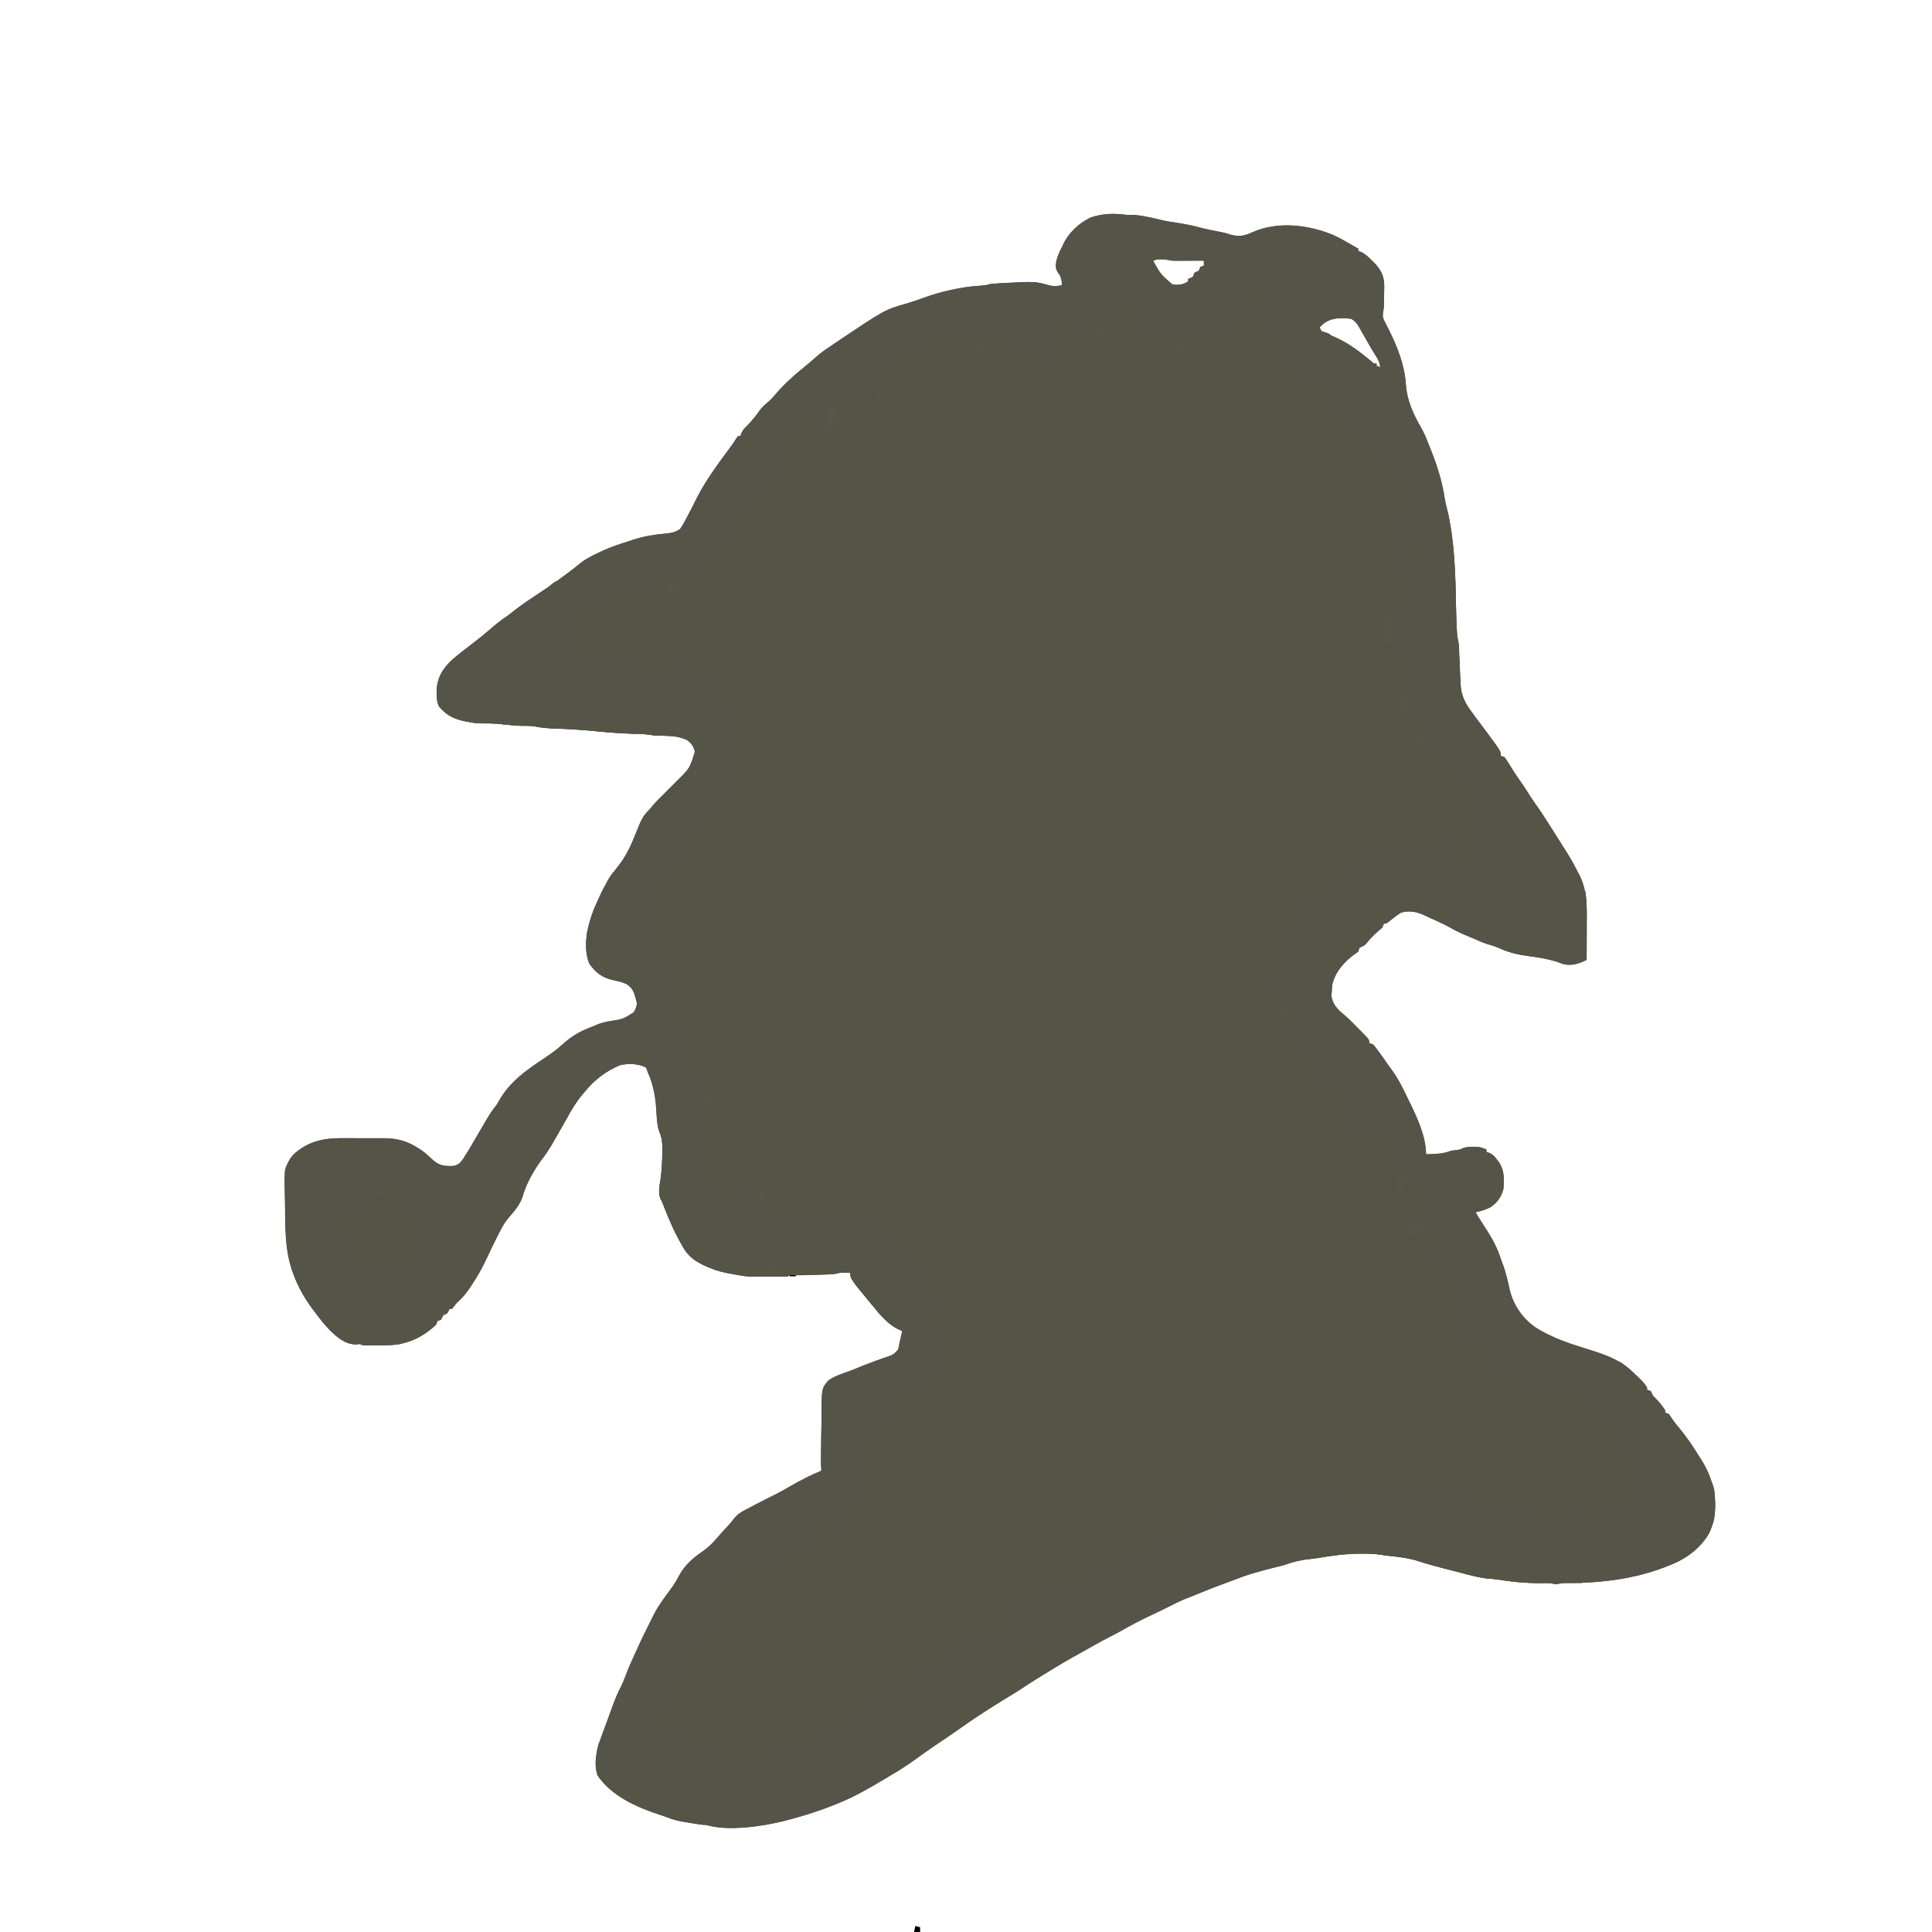 <?xml version="1.0" encoding="UTF-8"?>
<svg version="1.1" viewBox="0 0 1600 1600" width="1280" height="1280" xmlns="http://www.w3.org/2000/svg">
<path transform="translate(934,178)" d="m0 0c1.06-0.018 2.12-0.036 3.21-0.055 4.03 0.058 7.79 0.641 11.7 1.43 0.665 0.126 1.33 0.253 2.01 0.383 3.36 0.651 6.67 1.39 9.97 2.25 4.4 1.12 8.83 1.78 13.3 2.43 6.38 0.965 12.6 2.13 18.8 3.8 6.42 1.67 12.9 3.03 19.5 4.23 2.44 0.527 2.44 0.527 5.17 1.42 8.06 2.55 12.8 1.68 20.3-1.89 20.5-8.75 44.8-5.9 65 2.13 5.23 2.23 10.1 5.01 15 7.87 1.44 0.813 2.87 1.63 4.31 2.44 0.887 0.516 1.77 1.03 2.69 1.56v2c0.7 0.214 1.4 0.428 2.12 0.648 3.64 1.71 6.16 4.15 8.94 6.98 0.516 0.496 1.03 0.993 1.56 1.5 5.75 5.76 8.54 10.9 8.8 19.1-0.017 2.29-0.055 4.58-0.113 6.87-0.015 1.73-0.015 1.73-0.029 3.5-0.114 8.58-0.114 8.58-0.931 12.4-0.417 3.49 0.177 4.94 1.78 8.03 0.474 0.942 0.949 1.88 1.44 2.85 0.77 1.48 0.77 1.48 1.55 2.99 7.15 14.3 13.1 29.2 14.2 45.3 1.06 14.5 6.39 25.1 13.5 37.6 2.42 4.55 4.26 9.35 6.14 14.1 0.486 1.22 0.972 2.44 1.47 3.69 5 12.8 9.21 25.9 11.1 39.5 0.485 2.94 1.21 5.79 1.95 8.68 6.03 24.9 6.81 51.2 7.26 76.8 0.124 7.06 0.337 14.1 0.712 21.2 0.038 0.746 0.076 1.49 0.115 2.26 0.162 2.84 0.359 5.59 0.931 8.37 0.726 3.73 0.784 7.45 0.923 11.2 0.074 1.72 0.148 3.44 0.223 5.16 0.113 2.69 0.222 5.38 0.322 8.07 0.098 2.61 0.213 5.22 0.331 7.83 0.025 0.791 0.05 1.58 0.076 2.4 0.404 8.43 2.78 15.3 7.74 22.2 0.393 0.548 0.785 1.1 1.19 1.66 3.39 4.71 6.91 9.34 10.4 14 14.3 19.2 14.3 19.2 14.3 23.1 0.99 0.33 1.98 0.66 3 1 1.52 2.12 2.9 4.21 4.25 6.44 0.803 1.29 1.61 2.57 2.41 3.86 0.396 0.634 0.792 1.27 1.2 1.92 1.51 2.38 3.12 4.68 4.76 6.97 3.04 4.27 5.84 8.67 8.63 13.1 1.65 2.56 3.36 5.04 5.12 7.52 4.42 6.26 8.52 12.7 12.6 19.2 0.487 0.767 0.975 1.53 1.48 2.32 3.09 4.87 6.18 9.75 9.24 14.6 1.03 1.64 2.06 3.28 3.1 4.91 3.08 4.97 5.79 10.1 8.43 15.3 0.342 0.666 0.684 1.33 1.04 2.02 5.37 10.8 5.87 21.4 5.81 33.2-0.001 1.05-0.003 2.11-0.004 3.19-0.006 3.33-0.018 6.66-0.031 9.99-0.005 2.27-0.01 4.54-0.014 6.81-0.011 5.54-0.028 11.1-0.049 16.6-6.23 3.21-12.2 5.08-19.3 3.49-1.45-0.508-2.89-1.04-4.32-1.6-7.38-2.72-15.2-3.93-23-4.89-9.27-1.16-17.8-3.01-26.2-7.03-2.37-1.04-4.72-1.76-7.21-2.47-4.05-1.16-7.78-2.63-11.6-4.41-2.73-1.24-5.5-2.35-8.28-3.47-4.97-2.05-9.6-4.46-14.3-7.09-5.15-2.79-10.5-5.15-15.8-7.54-1.05-0.491-2.1-0.982-3.18-1.49-7.26-3.28-13.1-5.18-20.8-2.45-3.54 2.29-6.79 4.84-10 7.51-1.95 1.43-1.95 1.43-3.95 1.43-0.33 0.99-0.66 1.98-1 3-1.6 1.54-1.6 1.54-3.62 3.19-3.67 3.09-6.72 6.39-9.73 10.1-1.64 1.7-1.64 1.7-3.78 2.74-2.22 0.868-2.22 0.868-2.86 3.96-1.57 1.29-1.57 1.29-3.56 2.62-8.35 6.08-15.5 14.3-18 24.5-0.276 1.93-0.381 3.89-0.477 5.84-0.124 1.16-0.247 2.31-0.375 3.5 0.803 7.5 5.6 12 11.2 16.6 3.97 3.37 7.53 7.15 11.2 10.9 1.39 1.36 1.39 1.36 2.81 2.75 6.19 6.36 6.19 6.36 6.19 9.25 0.99 0.33 1.98 0.66 3 1 1.58 1.71 1.58 1.71 3.25 3.94 0.614 0.815 1.23 1.63 1.86 2.47 2.43 3.33 4.81 6.69 7.14 10.1 1.13 1.62 2.28 3.22 3.46 4.8 5.02 6.8 8.68 14.1 12.3 21.7 0.942 1.97 1.9 3.93 2.87 5.89 6.18 12.7 13.1 27.9 13.1 42.2 2.38-0.115 4.75-0.242 7.12-0.375 0.665-0.031 1.33-0.062 2.02-0.094 4.28-0.252 7.85-1.07 11.9-2.53 1.18-0.165 2.35-0.33 3.56-0.5 3.33-0.331 3.33-0.331 5.78-1.52 3.04-1.13 5.42-1.25 8.66-1.23 1.01-0.005 2.02-0.01 3.06-0.016 3.01 0.272 5.21 1 7.94 2.27v2c0.749 0.241 1.5 0.482 2.27 0.73 3.12 1.45 4.37 2.85 6.42 5.58 0.581 0.759 1.16 1.52 1.76 2.3 4.54 6.99 4.34 14.3 3.55 22.4-1.82 6.48-5.16 11.1-10.7 14.8-3.9 2.04-8 3.19-12.3 4.18 1.83 3.13 3.76 6.19 5.74 9.22 5.62 8.65 10.9 17 14.3 26.8 0.359 1 0.359 1 0.725 2.03 2.78 7.76 5.29 15.4 6.9 23.5 2.75 13.7 10 25.1 21.4 33.4 13.7 9.02 28.7 13.7 44.3 18.6 12.9 4.01 25.7 8.25 35.7 17.7 0.514 0.479 1.03 0.959 1.56 1.45 8.2 7.74 8.2 7.74 11.4 12.3v2c0.99 0.33 1.98 0.66 3 1 0.685 1.32 1.35 2.66 2 4 0.578 0.577 1.16 1.16 1.75 1.75 3.12 3.12 5.85 6.55 8.25 10.2v2c0.99 0.33 1.98 0.66 3 1 0.98 1.4 1.95 2.82 2.86 4.27 2.03 3.1 4.47 5.88 6.83 8.73 5.69 7.02 10.6 14.3 15.3 22 0.626 0.96 1.25 1.92 1.9 2.91 9.68 15.4 13.4 31.5 10.6 49.4-0.643 2.68-1.44 5.13-2.48 7.68-0.294 0.739-0.588 1.48-0.891 2.24-4.7 9.86-14.5 18.8-24.1 23.8-0.908 0.495-1.82 0.99-2.75 1.5-29.5 13.6-61.1 17.8-93.3 17.5-2.16 0.009-2.16 0.009-5.23 0.611-2.69 0.438-2.69 0.438-4.56-0.036-2.37-0.588-4.37-0.592-6.81-0.519-12.7 0.26-24.6-0.612-37.1-2.67-3.66-0.564-7.34-0.868-11-1.13-2.43-0.238-4.76-0.697-7.16-1.21-0.73-0.153-1.46-0.307-2.21-0.465-4.65-1.02-9.21-2.22-13.8-3.54-1.77-0.442-3.54-0.879-5.31-1.31-5.38-1.33-10.7-2.77-16.1-4.25-0.761-0.21-1.52-0.42-2.31-0.636-3.21-0.895-6.39-1.82-9.55-2.89-8.5-2.81-17.6-3.72-26.5-4.63-2.31-0.281-2.31-0.281-4.88-0.801-13.7-1.92-28.3-0.912-42 1.15-2.99 0.45-5.99 0.869-8.98 1.29-2.33 0.338-4.66 0.678-6.99 1.02-1.1 0.158-2.2 0.315-3.33 0.478-5.6 0.852-10.8 1.96-16.1 3.87-3.12 1.09-6.31 1.82-9.53 2.59-5.87 1.43-11.7 2.99-17.5 4.69-0.681 0.198-1.36 0.395-2.06 0.599-4.73 1.4-9.33 3.07-13.9 4.84-1.87 0.697-3.74 1.39-5.61 2.09-14.1 5.21-14.1 5.21-28 10.9-2.37 1.01-4.77 1.93-7.18 2.84-5.06 2.01-9.89 4.45-14.7 6.92-4.46 2.26-8.96 4.43-13.5 6.54-8.88 4.12-17.5 8.63-26 13.5-3.29 1.87-6.64 3.57-10 5.25-3.56 1.8-7.04 3.75-10.5 5.7-1.16 0.649-1.16 0.649-2.35 1.31-1.6 0.894-3.2 1.79-4.8 2.68-2.24 1.25-4.48 2.51-6.73 3.76-1.38 0.769-2.75 1.54-4.12 2.31-0.609 0.34-1.22 0.68-1.85 1.03-8.89 4.99-17.6 10.4-26.2 15.7-1.32 0.814-1.32 0.814-2.67 1.64-5.01 3.1-9.94 6.28-14.8 9.56-2.23 1.48-4.5 2.87-6.82 4.23-4.51 2.68-8.94 5.46-13.4 8.29-1.78 1.14-3.56 2.26-5.34 3.38-10.1 6.35-19.9 13.2-29.7 20.1-3.46 2.44-6.97 4.79-10.5 7.12-4.52 3-8.97 6.09-13.4 9.25-0.592 0.425-1.18 0.85-1.79 1.29-1.69 1.22-3.39 2.43-5.08 3.65-6.5 4.67-13.1 8.96-20 13-1.27 0.76-2.54 1.52-3.81 2.28-12.7 7.55-25.5 15.2-39.2 20.7-1.17 0.482-2.35 0.964-3.55 1.46-11.9 4.85-23.9 8.67-36.3 12-1.82 0.485-3.64 0.987-5.45 1.49-18.1 4.51-47.8 9.05-65.7 3.08-1.39-0.153-2.79-0.274-4.19-0.375-4.69-0.441-9.31-1.16-13.9-2-0.985-0.171-0.985-0.171-1.99-0.345-4.16-0.778-7.96-1.96-11.9-3.51-1.92-0.743-3.86-1.39-5.82-2.02-18.8-6.12-40-15.5-51.3-32.5-3.75-10.1-0.481-22.7 3.16-32.3 0.563-1.55 1.12-3.09 1.68-4.64 1.48-4.08 2.99-8.15 4.52-12.2 1.04-2.79 2.04-5.59 3.05-8.4 1.92-5.28 4.03-10.4 6.62-15.4 1.75-3.44 3.14-6.95 4.5-10.6 2.15-5.7 4.57-11.2 7.16-16.7 1.31-2.79 2.58-5.6 3.84-8.42 3.05-6.73 6.39-13.3 9.72-19.9 0.821-1.63 1.62-3.28 2.41-4.92 3.76-7.26 8.73-13.9 13.6-20.4 2.65-3.59 4.88-7.17 6.94-11.1 4.88-9.23 11.6-14.9 20-20.7 4.24-3.04 7.63-6.23 11-10.2 2.9-3.41 5.95-6.68 8.99-9.96 2.21-2.39 4.26-4.75 6.18-7.38 3.52-4.25 8.43-6.44 13.3-8.94 1.48-0.785 1.48-0.785 2.98-1.59 6.45-3.42 13-6.69 19.5-9.91 3.06-1.56 6-3.25 8.95-5.01 4.76-2.83 9.61-5.4 14.6-7.88 0.675-0.338 1.35-0.675 2.04-1.02 3.45-1.71 6.91-3.3 10.5-4.66l-0.035-3.3c-0.04-5.51-0.013-11 0.023-16.5 0.014-2.42 0.022-4.85 0.03-7.27 0.02-4.75 0.071-9.5 0.136-14.2 0.022-1.92 0.036-3.85 0.042-5.77 0.072-21.3 0.072-21.3 5.8-27.9 3.19-2.22 6.36-3.66 10-5 0.94-0.356 1.88-0.712 2.85-1.08 1.8-0.663 3.6-1.31 5.41-1.93 2.05-0.745 4.08-1.57 6.09-2.43 3.09-1.33 6.19-2.54 9.34-3.7 2.07-0.763 4.14-1.55 6.2-2.33 2.56-0.966 5.1-1.86 7.7-2.71 5.63-1.82 5.63-1.82 9.73-5.81 0.825-2.34 1.28-4.55 1.67-7 0.391-1.69 0.787-3.38 1.19-5.06 0.276-1.31 0.548-2.62 0.812-3.94-0.714-0.245-1.43-0.49-2.16-0.742-8.43-3.74-15.1-11.2-20.8-18.3-1.02-1.22-2.05-2.45-3.07-3.67-16.9-20.4-16.9-20.4-16.9-25.3-1.42-0.027-2.83-0.046-4.25-0.062-0.789-0.012-1.58-0.023-2.39-0.035-2.28 0.005-2.28 0.005-4.12 0.584-2.83 0.65-5.53 0.733-8.44 0.83-1.21 0.042-2.42 0.084-3.67 0.127-1.26 0.039-2.52 0.079-3.82 0.119-1.86 0.065-1.86 0.065-3.76 0.131-5.28 0.176-10.5 0.33-15.8 0.271-3.55-0.239-3.55-0.239-5.73 1.04-2.48 0.099-4.94 0.14-7.42 0.133-0.738 9.57e-4 -1.48 0.002-2.24 0.003-1.56 6.81e-4 -3.13-0.001-4.69-0.005-2.38-0.005-4.76-6.86e-5 -7.14 0.006-1.52-6.61e-4 -3.04-0.002-4.56-0.004-0.706 0.002-1.41 0.004-2.14 0.006-4.05-0.019-7.84-0.368-11.8-1.14-1.26-0.214-2.51-0.428-3.8-0.648-6.99-1.23-13.7-2.5-20.2-5.35-1.11-0.433-2.23-0.866-3.38-1.31-9.03-4.2-14.8-7.85-19.6-16.7-0.328-0.576-0.656-1.15-0.995-1.75-6.09-10.7-10.8-21.7-15.2-33.2-0.79-2.06-0.79-2.06-1.91-4.04-2.38-5.17-0.696-12.1 0.09-17.5 0.928-7.17 1.25-14.3 1.31-21.5 0.026-1.44 0.026-1.44 0.053-2.92-0.004-5.28-0.585-9.35-2.64-14.2-2.17-5.46-1.9-11.7-2.22-17.5-0.704-11.8-2.57-21.6-7.51-32.3-0.33-0.99-0.66-1.98-1-3-6.72-3.56-14.7-3.71-22-2-11.3 4.73-21.4 12.4-29 22-0.634 0.737-1.27 1.47-1.92 2.23-5.08 6.02-8.95 12.5-12.7 19.4-2.62 4.7-5.29 9.37-7.97 14-0.978 1.71-1.95 3.42-2.92 5.13-3.48 6.08-7.15 11.7-11.5 17.2-6.14 8.8-11.4 18.3-14.4 28.6-2.17 7.02-7.35 12.8-12.1 18.2-2.8 3.34-4.77 6.97-6.76 10.8-0.381 0.729-0.761 1.46-1.15 2.21-3.3 6.39-6.4 12.9-9.41 19.4-3.77 8.13-8.09 15.8-13.1 23.3-0.432 0.65-0.864 1.3-1.31 1.97-2.78 4.09-5.68 7.7-9.35 11-1.71 1.53-1.71 1.53-3.78 4.3-0.557 0.681-1.11 1.36-1.69 2.06h-2c-0.402 0.959-0.402 0.959-0.812 1.94-1.19 2.06-1.19 2.06-4.19 3.06-0.33 0.66-0.66 1.32-1 2-0.33 0.66-0.66 1.32-1 2-0.99 0.33-1.98 0.66-3 1-0.33 0.99-0.66 1.98-1 3-11 10.5-24.6 16.9-40 17-0.818 0.012-1.64 0.025-2.48 0.037-4.71 0.069-9.41 0.109-14.1 0.096-0.799-0.001-1.6-0.002-2.42-0.003-1.98-0.129-1.98-0.129-3.98-1.13-1.7 0.155-1.7 0.155-3.44 0.312-8.68 0.031-15.4-5.86-21.3-11.6-4.44-4.66-8.45-9.5-12.2-14.7-0.534-0.69-1.07-1.38-1.62-2.09-8.51-11-16-25.3-19.4-38.9-0.264-1-0.529-2.01-0.801-3.04-2.89-12.8-2.92-25.8-3.13-38.8-0.045-2.83-0.108-5.66-0.187-8.49-0.099-3.61-0.171-7.22-0.224-10.8-0.024-1.37-0.056-2.75-0.096-4.12-0.272-9.67 0.564-17.5 7.41-24.8 11.2-10.4 24.2-13.5 39.2-13.4 1.32-0.001 2.63-0.003 3.99-0.004 2.76-0.001 5.52 0.011 8.29 0.034 3.52 0.029 7.03 0.026 10.5 0.013 3.39-0.009 6.78 0.006 10.2 0.02 1.25-0.003 2.5-0.006 3.79-0.009 16.5 0.177 27.6 7.02 39.4 18.2 5.23 4.53 9.54 4.95 16.4 4.79 4.44-0.758 5.97-2.25 8.54-5.85l1.65-2.69 1.96-3.1c1.95-3.15 3.82-6.34 5.67-9.54 2.13-3.68 4.28-7.36 6.44-11 1.14-1.94 2.28-3.89 3.41-5.84 2.6-4.44 5.22-8.54 8.52-12.5 0.967-1.57 1.9-3.15 2.81-4.75 8.92-15 21.6-23.8 35.9-33.4 5.55-3.74 11-7.43 15.9-12 6.76-6.21 14.3-10.8 22.9-14 1.97-0.732 3.91-1.57 5.82-2.44 3.7-1.49 7.05-2.25 11-2.92 10.5-1.65 10.5-1.65 19.2-7.16 2.41-3.79 3.27-7.03 2.5-11.4-1.74-5.04-3.65-9.78-8.5-12.4-3.6-1.47-7.33-2.24-11.1-3.06-8.73-1.9-14.3-6.16-19.4-13.5-6.03-13.6-1.69-31.4 3.36-44.5 1.46-3.53 3.02-7 4.64-10.5l1.66-3.6c4.24-8.87 9.42-16.4 15.5-24.1 6.67-8.9 10.5-18.5 14.6-28.8 2.29-5.71 4.58-11.3 9.26-15.5 1.46-1.68 2.88-3.38 4.3-5.09 2.13-2.41 4.41-4.65 6.7-6.91l2.5-2.5c7.5-7.5 7.5-7.5 10.1-10.1 10.5-10.4 10.5-10.4 14.6-24-0.239-3.96-1.32-5.64-4.14-8.4-7.51-5.09-16.7-4.61-25.4-4.82-2.61-0.07-4.96-0.236-7.54-0.672-4.61-0.757-9.22-0.752-13.9-0.879-10.3-0.337-20.5-1.13-30.7-2.12-11.2-1.09-22.4-1.9-33.7-2.21-6.01-0.17-11.7-0.648-17.6-1.85-2.93-0.395-5.61-0.466-8.56-0.438-4.13 0.039-8.08-0.197-12.2-0.711-7.3-0.842-14.7-1.37-22-1.29-3.64 0.035-6.93-0.255-10.5-1-0.772-0.134-1.54-0.268-2.34-0.406-9.43-1.7-16.6-4.57-22.8-12.3-2.18-3.91-2.56-7.09-2.49-11.5 0.009-0.747 0.018-1.49 0.028-2.26 0.433-10.5 5.31-18.3 12.9-25.3 5.42-4.61 11-8.97 16.7-13.3 6.18-4.7 12.1-9.61 18-14.7 3.52-3.07 7.13-5.7 11-8.26 2.05-1.57 4.09-3.15 6.12-4.75 4.99-3.88 10.1-7.46 15.4-10.9 13.3-8.75 26.6-17.9 38.9-28 5.09-4 10.7-6.67 16.6-9.38l2.24-1.09c7.01-3.3 14.4-5.54 21.8-7.91 1.02-0.348 2.04-0.696 3.09-1.05 8.83-2.87 17.8-4.36 27-5.12 4.64-0.443 8.11-1.08 11.9-3.82 2.22-3.11 3.95-6.41 5.69-9.81 0.472-0.89 0.945-1.78 1.43-2.7 2.36-4.46 4.63-8.97 6.88-13.5 7.7-15.1 18.2-28.9 28.2-42.5 1.46-2.03 2.83-4.07 4.17-6.18l1.62-2.31h2c0.247-0.742 0.495-1.48 0.75-2.25 1.4-3.07 2.81-4.44 5.25-6.75 3.42-3.71 6.69-7.44 9.5-11.6 2.19-3.17 4.73-5.38 7.7-7.8 1.88-1.64 3.44-3.37 5.05-5.27 6.91-8.08 14.5-15.3 22.8-21.9 4.1-3.31 8.06-6.77 12-10.2 3.49-3.03 7.05-5.66 10.9-8.16 1.14-0.763 2.28-1.53 3.41-2.3 42.2-28.4 42.2-28.4 60.7-33.6 4.53-1.32 8.91-2.81 13.3-4.5 14.7-5.34 31.4-9.14 47.1-10.1 3.14-0.202 5.51-0.439 8.5-1.44 2.46-0.234 4.91-0.422 7.38-0.562 0.715-0.042 1.43-0.084 2.17-0.126 27.4-1.49 27.4-1.49 39 1.81 4.06 1.02 6.45 0.718 10.5-0.125 0.539-4.31-0.078-6.34-2.62-9.69-2.43-3.57-2.6-5.69-1.88-9.94 1.01-4.13 2.36-7.68 4.5-11.4 0.396-0.901 0.396-0.901 0.801-1.82 4.57-10.3 13.1-18.3 23.2-23.2 10.3-3.54 20.4-3.57 31-2zm21 38c6.32 11.3 6.32 11.3 15.9 19.5 5.07 0.827 8.78 0.355 13.1-2.5v-2c0.639-0.268 1.28-0.536 1.94-0.812 2.39-1.07 2.39-1.07 3.06-4.19 1.33-0.667 2.67-1.33 4-2 0.33-0.99 0.66-1.98 1-3 0.99-0.33 1.98-0.66 3-1v-4c-5.96-0.877-11.7-1.09-17.7-1-9.65 0.15-9.65 0.15-14.3-1-3.91-0.293-6.42 0.489-10 2zm138 55c0.594 1.98 0.594 1.98 2 4 2.68 1.33 2.68 1.33 5.88 2.31 13.3 4.83 24.1 13 34.9 22 2.04 1.9 2.04 1.9 4.25 1.7v2c0.99 0.33 1.98 0.66 3 1-0.315-3.36-1.3-5.65-3.11-8.42-2.2-3.45-4.27-6.95-6.3-10.5-0.896-1.57-0.896-1.57-1.81-3.16-1.24-2.17-2.47-4.34-3.7-6.51-0.596-1.04-1.19-2.07-1.81-3.14-0.801-1.41-0.801-1.41-1.62-2.84-1.7-2.47-3.09-3.89-5.66-5.42-9.89-1.15-19.1-0.987-26 7zm-723 696 4 1z" fill="#545447"/>
<path transform="translate(934,178)" d="m0 0c1.06-0.018 2.12-0.036 3.21-0.055 4.03 0.058 7.79 0.641 11.7 1.43 0.665 0.126 1.33 0.253 2.01 0.383 3.36 0.651 6.67 1.39 9.97 2.25 4.4 1.12 8.83 1.78 13.3 2.43 6.38 0.965 12.6 2.13 18.8 3.8 6.42 1.67 12.9 3.03 19.5 4.23 2.44 0.527 2.44 0.527 5.17 1.42 8.06 2.55 12.8 1.68 20.3-1.89 20.5-8.75 44.8-5.9 65 2.13 5.23 2.23 10.1 5.01 15 7.87 1.44 0.813 2.87 1.63 4.31 2.44 0.887 0.516 1.77 1.03 2.69 1.56v2c0.7 0.214 1.4 0.428 2.12 0.648 3.64 1.71 6.16 4.15 8.94 6.98 0.516 0.496 1.03 0.993 1.56 1.5 5.75 5.76 8.54 10.9 8.8 19.1-0.017 2.29-0.055 4.58-0.113 6.87-0.015 1.73-0.015 1.73-0.029 3.5-0.114 8.58-0.114 8.58-0.931 12.4-0.417 3.49 0.177 4.94 1.78 8.03 0.474 0.942 0.949 1.88 1.44 2.85 0.77 1.48 0.77 1.48 1.55 2.99 7.15 14.3 13.1 29.2 14.2 45.3 1.06 14.5 6.39 25.1 13.5 37.6 2.42 4.55 4.26 9.35 6.14 14.1 0.486 1.22 0.972 2.44 1.47 3.69 5 12.8 9.21 25.9 11.1 39.5 0.485 2.94 1.21 5.79 1.95 8.68 6.03 24.9 6.81 51.2 7.26 76.8 0.124 7.06 0.337 14.1 0.712 21.2 0.038 0.746 0.076 1.49 0.115 2.26 0.162 2.84 0.359 5.59 0.931 8.37 0.726 3.73 0.784 7.45 0.923 11.2 0.074 1.72 0.148 3.44 0.223 5.16 0.113 2.69 0.222 5.38 0.322 8.07 0.098 2.61 0.213 5.22 0.331 7.83 0.025 0.791 0.05 1.58 0.076 2.4 0.404 8.43 2.78 15.3 7.74 22.2 0.393 0.548 0.785 1.1 1.19 1.66 3.39 4.71 6.91 9.34 10.4 14 14.3 19.2 14.3 19.2 14.3 23.1 0.99 0.33 1.98 0.66 3 1 1.52 2.12 2.9 4.21 4.25 6.44 0.803 1.29 1.61 2.57 2.41 3.86 0.396 0.634 0.792 1.27 1.2 1.92 1.51 2.38 3.12 4.68 4.76 6.97 3.04 4.27 5.84 8.67 8.63 13.1 1.65 2.56 3.36 5.04 5.12 7.52 4.42 6.26 8.52 12.7 12.6 19.2 0.487 0.767 0.975 1.53 1.48 2.32 3.09 4.87 6.18 9.75 9.24 14.6 1.03 1.64 2.06 3.28 3.1 4.91 3.08 4.97 5.79 10.1 8.43 15.3 0.342 0.666 0.684 1.33 1.04 2.02 5.37 10.8 5.87 21.4 5.81 33.2-0.001 1.05-0.003 2.11-0.004 3.19-0.006 3.33-0.018 6.66-0.031 9.99-0.005 2.27-0.01 4.54-0.014 6.81-0.011 5.54-0.028 11.1-0.049 16.6-6.23 3.21-12.2 5.08-19.3 3.49-1.45-0.508-2.89-1.04-4.32-1.6-7.38-2.72-15.2-3.93-23-4.89-9.27-1.16-17.8-3.01-26.2-7.03-2.37-1.04-4.72-1.76-7.21-2.47-4.05-1.16-7.78-2.63-11.6-4.41-2.73-1.24-5.5-2.35-8.28-3.47-4.97-2.05-9.6-4.46-14.3-7.09-5.15-2.79-10.5-5.15-15.8-7.54-1.05-0.491-2.1-0.982-3.18-1.49-7.26-3.28-13.1-5.18-20.8-2.45-3.54 2.29-6.79 4.84-10 7.51-1.95 1.43-1.95 1.43-3.95 1.43-0.33 0.99-0.66 1.98-1 3-1.6 1.54-1.6 1.54-3.62 3.19-3.67 3.09-6.72 6.39-9.73 10.1-1.64 1.7-1.64 1.7-3.78 2.74-2.22 0.868-2.22 0.868-2.86 3.96-1.57 1.29-1.57 1.29-3.56 2.62-8.35 6.08-15.5 14.3-18 24.5-0.276 1.93-0.381 3.89-0.477 5.84-0.124 1.16-0.247 2.31-0.375 3.5 0.803 7.5 5.6 12 11.2 16.6 3.97 3.37 7.53 7.15 11.2 10.9 1.39 1.36 1.39 1.36 2.81 2.75 6.19 6.36 6.19 6.36 6.19 9.25 0.99 0.33 1.98 0.66 3 1 1.58 1.71 1.58 1.71 3.25 3.94 0.614 0.815 1.23 1.63 1.86 2.47 2.43 3.33 4.81 6.69 7.14 10.1 1.13 1.62 2.28 3.22 3.46 4.8 5.02 6.8 8.68 14.1 12.3 21.7 0.942 1.97 1.9 3.93 2.87 5.89 6.18 12.7 13.1 27.9 13.1 42.2 2.38-0.115 4.75-0.242 7.12-0.375 0.665-0.031 1.33-0.062 2.02-0.094 4.28-0.252 7.85-1.07 11.9-2.53 1.18-0.165 2.35-0.33 3.56-0.5 3.33-0.331 3.33-0.331 5.78-1.52 3.04-1.13 5.42-1.25 8.66-1.23 1.01-0.005 2.02-0.01 3.06-0.016 3.01 0.272 5.21 1 7.94 2.27v2c0.749 0.241 1.5 0.482 2.27 0.73 3.12 1.45 4.37 2.85 6.42 5.58 0.581 0.759 1.16 1.52 1.76 2.3 4.54 6.99 4.34 14.3 3.55 22.4-1.82 6.48-5.16 11.1-10.7 14.8-3.9 2.04-8 3.19-12.3 4.18 1.83 3.13 3.76 6.19 5.74 9.22 5.62 8.65 10.9 17 14.3 26.8 0.359 1 0.359 1 0.725 2.03 2.78 7.76 5.29 15.4 6.9 23.5 2.75 13.7 10 25.1 21.4 33.4 13.7 9.02 28.7 13.7 44.3 18.6 12.9 4.01 25.7 8.25 35.7 17.7 0.514 0.479 1.03 0.959 1.56 1.45 8.2 7.74 8.2 7.74 11.4 12.3v2c0.99 0.33 1.98 0.66 3 1 0.685 1.32 1.35 2.66 2 4 0.578 0.577 1.16 1.16 1.75 1.75 3.12 3.12 5.85 6.55 8.25 10.2v2c0.99 0.33 1.98 0.66 3 1 0.98 1.4 1.95 2.82 2.86 4.27 2.03 3.1 4.47 5.88 6.83 8.73 5.69 7.02 10.6 14.3 15.3 22 0.626 0.96 1.25 1.92 1.9 2.91 9.68 15.4 13.4 31.5 10.6 49.4-0.643 2.68-1.44 5.13-2.48 7.68-0.294 0.739-0.588 1.48-0.891 2.24-4.7 9.86-14.5 18.8-24.1 23.8-0.908 0.495-1.82 0.99-2.75 1.5-29.5 13.6-61.1 17.8-93.3 17.5-2.16 0.009-2.16 0.009-5.23 0.611-2.69 0.438-2.69 0.438-4.56-0.036-2.37-0.588-4.37-0.592-6.81-0.519-12.7 0.26-24.6-0.612-37.1-2.67-3.66-0.564-7.34-0.868-11-1.13-2.43-0.238-4.76-0.697-7.16-1.21-0.73-0.153-1.46-0.307-2.21-0.465-4.65-1.02-9.21-2.22-13.8-3.54-1.77-0.442-3.54-0.879-5.31-1.31-5.38-1.33-10.7-2.77-16.1-4.25-0.761-0.21-1.52-0.42-2.31-0.636-3.21-0.895-6.39-1.82-9.55-2.89-8.5-2.81-17.6-3.72-26.5-4.63-2.31-0.281-2.31-0.281-4.88-0.801-13.7-1.92-28.3-0.912-42 1.15-2.99 0.45-5.99 0.869-8.98 1.29-2.33 0.338-4.66 0.678-6.99 1.02-1.1 0.158-2.2 0.315-3.33 0.478-5.6 0.852-10.8 1.96-16.1 3.87-3.12 1.09-6.31 1.82-9.53 2.59-5.87 1.43-11.7 2.99-17.5 4.69-0.681 0.198-1.36 0.395-2.06 0.599-4.73 1.4-9.33 3.07-13.9 4.84-1.87 0.697-3.74 1.39-5.61 2.09-14.1 5.21-14.1 5.21-28 10.9-2.37 1.01-4.77 1.93-7.18 2.84-5.06 2.01-9.89 4.45-14.7 6.92-4.46 2.26-8.96 4.43-13.5 6.54-8.88 4.12-17.5 8.63-26 13.5-3.29 1.87-6.64 3.57-10 5.25-3.56 1.8-7.04 3.75-10.5 5.7-1.16 0.649-1.16 0.649-2.35 1.31-1.6 0.894-3.2 1.79-4.8 2.68-2.24 1.25-4.48 2.51-6.73 3.76-1.38 0.769-2.75 1.54-4.12 2.31-0.609 0.34-1.22 0.68-1.85 1.03-8.89 4.99-17.6 10.4-26.2 15.7-1.32 0.814-1.32 0.814-2.67 1.64-5.01 3.1-9.94 6.28-14.8 9.56-2.23 1.48-4.5 2.87-6.82 4.23-4.51 2.68-8.94 5.46-13.4 8.29-1.78 1.14-3.56 2.26-5.34 3.38-10.1 6.35-19.9 13.2-29.7 20.1-3.46 2.44-6.97 4.79-10.5 7.12-4.52 3-8.97 6.09-13.4 9.25-0.592 0.425-1.18 0.85-1.79 1.29-1.69 1.22-3.39 2.43-5.08 3.65-6.5 4.67-13.1 8.96-20 13-1.27 0.76-2.54 1.52-3.81 2.28-12.7 7.55-25.5 15.2-39.2 20.7-1.17 0.482-2.35 0.964-3.55 1.46-11.9 4.85-23.9 8.67-36.3 12-1.82 0.485-3.64 0.987-5.45 1.49-18.1 4.51-47.8 9.05-65.7 3.08-1.39-0.153-2.79-0.274-4.19-0.375-4.69-0.441-9.31-1.16-13.9-2-0.985-0.171-0.985-0.171-1.99-0.345-4.16-0.778-7.96-1.96-11.9-3.51-1.92-0.743-3.86-1.39-5.82-2.02-18.8-6.12-40-15.5-51.3-32.5-3.75-10.1-0.481-22.7 3.16-32.3 0.563-1.55 1.12-3.09 1.68-4.64 1.48-4.08 2.99-8.15 4.52-12.2 1.04-2.79 2.04-5.59 3.05-8.4 1.92-5.28 4.03-10.4 6.62-15.4 1.75-3.44 3.14-6.95 4.5-10.6 2.15-5.7 4.57-11.2 7.16-16.7 1.31-2.79 2.58-5.6 3.84-8.42 3.05-6.73 6.39-13.3 9.72-19.9 0.821-1.63 1.62-3.28 2.41-4.92 3.76-7.26 8.73-13.9 13.6-20.4 2.65-3.59 4.88-7.17 6.94-11.1 4.88-9.23 11.6-14.9 20-20.7 4.24-3.04 7.63-6.23 11-10.2 2.9-3.41 5.95-6.68 8.99-9.96 2.21-2.39 4.26-4.75 6.18-7.38 3.52-4.25 8.43-6.44 13.3-8.94 1.48-0.785 1.48-0.785 2.98-1.59 6.45-3.42 13-6.69 19.5-9.91 3.06-1.56 6-3.25 8.95-5.01 4.76-2.83 9.61-5.4 14.6-7.88 0.675-0.338 1.35-0.675 2.04-1.02 3.45-1.71 6.91-3.3 10.5-4.66l-0.035-3.3c-0.04-5.51-0.013-11 0.023-16.5 0.014-2.42 0.022-4.85 0.03-7.27 0.02-4.75 0.071-9.5 0.136-14.2 0.022-1.92 0.036-3.85 0.042-5.77 0.072-21.3 0.072-21.3 5.8-27.9 3.19-2.22 6.36-3.66 10-5 0.94-0.356 1.88-0.712 2.85-1.08 1.8-0.663 3.6-1.31 5.41-1.93 2.05-0.745 4.08-1.57 6.09-2.43 3.09-1.33 6.19-2.54 9.34-3.7 2.07-0.763 4.14-1.55 6.2-2.33 2.56-0.966 5.1-1.86 7.7-2.71 5.63-1.82 5.63-1.82 9.73-5.81 0.825-2.34 1.28-4.55 1.67-7 0.391-1.69 0.787-3.38 1.19-5.06 0.276-1.31 0.548-2.62 0.812-3.94-0.714-0.245-1.43-0.49-2.16-0.742-8.43-3.74-15.1-11.2-20.8-18.3-1.02-1.22-2.05-2.45-3.07-3.67-16.9-20.4-16.9-20.4-16.9-25.3-1.42-0.027-2.83-0.046-4.25-0.062-0.789-0.012-1.58-0.023-2.39-0.035-2.28 0.005-2.28 0.005-4.12 0.584-2.83 0.65-5.53 0.733-8.44 0.83-1.21 0.042-2.42 0.084-3.67 0.127-1.26 0.039-2.52 0.079-3.82 0.119-1.86 0.065-1.86 0.065-3.76 0.131-5.28 0.176-10.5 0.33-15.8 0.271-3.55-0.239-3.55-0.239-5.73 1.04-2.48 0.099-4.94 0.14-7.42 0.133-0.738 9.57e-4 -1.48 0.002-2.24 0.003-1.56 6.81e-4 -3.13-0.001-4.69-0.005-2.38-0.005-4.76-6.86e-5 -7.14 0.006-1.52-6.61e-4 -3.04-0.002-4.56-0.004-0.706 0.002-1.41 0.004-2.14 0.006-4.05-0.019-7.84-0.368-11.8-1.14-1.26-0.214-2.51-0.428-3.8-0.648-6.99-1.23-13.7-2.5-20.2-5.35-1.11-0.433-2.23-0.866-3.38-1.31-9.03-4.2-14.8-7.85-19.6-16.7-0.328-0.576-0.656-1.15-0.995-1.75-6.09-10.7-10.8-21.7-15.2-33.2-0.79-2.06-0.79-2.06-1.91-4.04-2.38-5.17-0.696-12.1 0.09-17.5 0.928-7.17 1.25-14.3 1.31-21.5 0.026-1.44 0.026-1.44 0.053-2.92-0.004-5.28-0.585-9.35-2.64-14.2-2.17-5.46-1.9-11.7-2.22-17.5-0.704-11.8-2.57-21.6-7.51-32.3-0.33-0.99-0.66-1.98-1-3-6.72-3.56-14.7-3.71-22-2-11.3 4.73-21.4 12.4-29 22-0.634 0.737-1.27 1.47-1.92 2.23-5.08 6.02-8.95 12.5-12.7 19.4-2.62 4.7-5.29 9.37-7.97 14-0.978 1.71-1.95 3.42-2.92 5.13-3.48 6.08-7.15 11.7-11.5 17.2-6.14 8.8-11.4 18.3-14.4 28.6-2.17 7.02-7.35 12.8-12.1 18.2-2.8 3.34-4.77 6.97-6.76 10.8-0.381 0.729-0.761 1.46-1.15 2.21-3.3 6.39-6.4 12.9-9.41 19.4-3.77 8.13-8.09 15.8-13.1 23.3-0.432 0.65-0.864 1.3-1.31 1.97-2.78 4.09-5.68 7.7-9.35 11-1.71 1.53-1.71 1.53-3.78 4.3-0.557 0.681-1.11 1.36-1.69 2.06h-2c-0.402 0.959-0.402 0.959-0.812 1.94-1.19 2.06-1.19 2.06-4.19 3.06-0.33 0.66-0.66 1.32-1 2-0.33 0.66-0.66 1.32-1 2-0.99 0.33-1.98 0.66-3 1-0.33 0.99-0.66 1.98-1 3-11 10.5-24.6 16.9-40 17-0.818 0.012-1.64 0.025-2.48 0.037-4.71 0.069-9.41 0.109-14.1 0.096-0.799-0.001-1.6-0.002-2.42-0.003-1.98-0.129-1.98-0.129-3.98-1.13-1.7 0.155-1.7 0.155-3.44 0.312-8.68 0.031-15.4-5.86-21.3-11.6-4.44-4.66-8.45-9.5-12.2-14.7-0.534-0.69-1.07-1.38-1.62-2.09-8.51-11-16-25.3-19.4-38.9-0.264-1-0.529-2.01-0.801-3.04-2.89-12.8-2.92-25.8-3.13-38.8-0.045-2.83-0.108-5.66-0.187-8.49-0.099-3.61-0.171-7.22-0.224-10.8-0.024-1.37-0.056-2.75-0.096-4.12-0.272-9.67 0.564-17.5 7.41-24.8 11.2-10.4 24.2-13.5 39.2-13.4 1.32-0.001 2.63-0.003 3.99-0.004 2.76-0.001 5.52 0.011 8.29 0.034 3.52 0.029 7.03 0.026 10.5 0.013 3.39-0.009 6.78 0.006 10.2 0.02 1.25-0.003 2.5-0.006 3.79-0.009 16.5 0.177 27.6 7.02 39.4 18.2 5.23 4.53 9.54 4.95 16.4 4.79 4.44-0.758 5.97-2.25 8.54-5.85l1.65-2.69 1.96-3.1c1.95-3.15 3.82-6.34 5.67-9.54 2.13-3.68 4.28-7.36 6.44-11 1.14-1.94 2.28-3.89 3.41-5.84 2.6-4.44 5.22-8.54 8.52-12.5 0.967-1.57 1.9-3.15 2.81-4.75 8.92-15 21.6-23.8 35.9-33.4 5.55-3.74 11-7.43 15.9-12 6.76-6.21 14.3-10.8 22.9-14 1.97-0.732 3.91-1.57 5.82-2.44 3.7-1.49 7.05-2.25 11-2.92 10.5-1.65 10.5-1.65 19.2-7.16 2.41-3.79 3.27-7.03 2.5-11.4-1.74-5.04-3.65-9.78-8.5-12.4-3.6-1.47-7.33-2.24-11.1-3.06-8.73-1.9-14.3-6.16-19.4-13.5-6.03-13.6-1.69-31.4 3.36-44.5 1.46-3.53 3.02-7 4.64-10.5l1.66-3.6c4.24-8.87 9.42-16.4 15.5-24.1 6.67-8.9 10.5-18.5 14.6-28.8 2.29-5.71 4.58-11.3 9.26-15.5 1.46-1.68 2.88-3.38 4.3-5.09 2.13-2.41 4.41-4.65 6.7-6.91l2.5-2.5c7.5-7.5 7.5-7.5 10.1-10.1 10.5-10.4 10.5-10.4 14.6-24-0.239-3.96-1.32-5.64-4.14-8.4-7.51-5.09-16.7-4.61-25.4-4.82-2.61-0.07-4.96-0.236-7.54-0.672-4.61-0.757-9.22-0.752-13.9-0.879-10.3-0.337-20.5-1.13-30.7-2.12-11.2-1.09-22.4-1.9-33.7-2.21-6.01-0.17-11.7-0.648-17.6-1.85-2.93-0.395-5.61-0.466-8.56-0.438-4.13 0.039-8.08-0.197-12.2-0.711-7.3-0.842-14.7-1.37-22-1.29-3.64 0.035-6.93-0.255-10.5-1-0.772-0.134-1.54-0.268-2.34-0.406-9.43-1.7-16.6-4.57-22.8-12.3-2.18-3.91-2.56-7.09-2.49-11.5 0.009-0.747 0.018-1.49 0.028-2.26 0.433-10.5 5.31-18.3 12.9-25.3 5.42-4.61 11-8.97 16.7-13.3 6.18-4.7 12.1-9.61 18-14.7 3.52-3.07 7.13-5.7 11-8.26 2.05-1.57 4.09-3.15 6.12-4.75 4.99-3.88 10.1-7.46 15.4-10.9 13.3-8.75 26.6-17.9 38.9-28 5.09-4 10.7-6.67 16.6-9.38l2.24-1.09c7.01-3.3 14.4-5.54 21.8-7.91 1.02-0.348 2.04-0.696 3.09-1.05 8.83-2.87 17.8-4.36 27-5.12 4.64-0.443 8.11-1.08 11.9-3.82 2.22-3.11 3.95-6.41 5.69-9.81 0.472-0.89 0.945-1.78 1.43-2.7 2.36-4.46 4.63-8.97 6.88-13.5 7.7-15.1 18.2-28.9 28.2-42.5 1.46-2.03 2.83-4.07 4.17-6.18l1.62-2.31h2c0.247-0.742 0.495-1.48 0.75-2.25 1.4-3.07 2.81-4.44 5.25-6.75 3.42-3.71 6.69-7.44 9.5-11.6 2.19-3.17 4.73-5.38 7.7-7.8 1.88-1.64 3.44-3.37 5.05-5.27 6.91-8.08 14.5-15.3 22.8-21.9 4.1-3.31 8.06-6.77 12-10.2 3.49-3.03 7.05-5.66 10.9-8.16 1.14-0.763 2.28-1.53 3.41-2.3 42.2-28.4 42.2-28.4 60.7-33.6 4.53-1.32 8.91-2.81 13.3-4.5 14.7-5.34 31.4-9.14 47.1-10.1 3.14-0.202 5.51-0.439 8.5-1.44 2.46-0.234 4.91-0.422 7.38-0.562 0.715-0.042 1.43-0.084 2.17-0.126 27.4-1.49 27.4-1.49 39 1.81 4.06 1.02 6.45 0.718 10.5-0.125 0.539-4.31-0.078-6.34-2.62-9.69-2.43-3.57-2.6-5.69-1.88-9.94 1.01-4.13 2.36-7.68 4.5-11.4 0.396-0.901 0.396-0.901 0.801-1.82 4.57-10.3 13.1-18.3 23.2-23.2 10.3-3.54 20.4-3.57 31-2zm21 38c6.32 11.3 6.32 11.3 15.9 19.5 5.07 0.827 8.78 0.355 13.1-2.5v-2c0.639-0.268 1.28-0.536 1.94-0.812 2.39-1.07 2.39-1.07 3.06-4.19 1.33-0.667 2.67-1.33 4-2 0.33-0.99 0.66-1.98 1-3 0.99-0.33 1.98-0.66 3-1v-4c-5.96-0.877-11.7-1.09-17.7-1-9.65 0.15-9.65 0.15-14.3-1-3.91-0.293-6.42 0.489-10 2zm84 12c-2.32 3.22-2.32 3.22-3 7h3v2c-1.49 0.495-1.49 0.495-3 1v2h3v7h-4v13h-12v-2h-3c-0.953 4.76-1.08 9.17-1 14-7.91 3.92-15.2 4.75-24 5-0.33 1.65-0.66 3.3-1 5h-35v-6c-0.924-3.28-0.924-3.28-2-6-0.66 0.33-1.32 0.66-2 1v9h-8v-3c-0.639-0.103-1.28-0.206-1.94-0.312-0.681-0.227-1.36-0.454-2.06-0.688-0.33-0.99-0.66-1.98-1-3h-10v-9h6v-3h3v2h2c-0.33-0.99-0.66-1.98-1-3-2.02-0.733-2.02-0.733-4-1v-3h3v2h2c-0.33-1.32-0.66-2.64-1-4-3.96-0.495-3.96-0.495-8-1v2h-2v-2h-3v2h-3v3h-12c-0.33 2.31-0.66 4.62-1 7h3c-0.66 0.66-1.32 1.32-2 2-2.38-0.023-2.38-0.023-5.12-0.375-0.91-0.111-1.82-0.222-2.76-0.336-0.699-0.095-1.4-0.191-2.12-0.289-0.66-1.98-1.32-3.96-2-6-3.12 0.646-3.12 0.646-4 3-0.968 6.32-1.1 12.6-1 19h-6v-11c-1.32-0.33-2.64-0.66-4-1-2.13-3.19-2.5-5.27-3-9-0.66 0.33-1.32 0.66-2 1v2h-3c-0.33 1.65-0.66 3.3-1 5h2c-0.66 1.65-1.32 3.3-2 5h4v8h-9c-0.33 4.95-0.66 9.9-1 15-3.63-0.33-7.26-0.66-11-1 0.33-2.31 0.66-4.62 1-7 1.32-0.33 2.64-0.66 4-1 0.043-1.67 0.041-3.33 0-5-0.983-1.21-0.983-1.21-2.85-1.1-2.05 0.033-4.1 0.065-6.15 0.098v2c-1.58-0.142-3.17-0.289-4.75-0.438-0.882-0.081-1.76-0.162-2.67-0.246-2.58-0.316-2.58-0.316-4.84-0.914-0.572-0.133-1.14-0.266-1.73-0.402-0.33 0.33-0.66 0.66-1 1-2.53 0.073-5.03 0.092-7.56 0.062-0.711-0.005-1.42-0.009-2.15-0.014-1.76-0.012-3.52-0.03-5.28-0.049v-3h-5c-0.33-0.99-0.66-1.98-1-3h-3v3h-4v2c-2.31-0.33-4.62-0.66-7-1-0.33-3.3-0.66-6.6-1-10-0.33 0.66-0.66 1.32-1 2h-3c-0.33 0.66-0.66 1.32-1 2-5.26 1.86-10.5 2.52-16 3v2c-0.641-0.191-1.28-0.382-1.94-0.578-6.27-1.63-6.27-1.63-12.2 0.453-0.949 0.701-1.9 1.4-2.88 2.12v1c0.969-0.021 1.94-0.041 2.94-0.062 3.06 0.062 3.06 0.062 4.06 1.06-0.598 0.124-1.2 0.248-1.81 0.375-2.45 0.58-2.45 0.58-5.19 2.62v2c-1.45 0.433-1.45 0.433-2.94 0.875-3.17 0.767-3.17 0.767-4.06 3.12-0.04 2-0.043 4 0 6h-6v-3h5c-0.33-0.99-0.66-1.98-1-3-0.222-1.89-0.406-3.79-0.562-5.69-0.126-1.49-0.126-1.49-0.254-3.01-0.061-0.759-0.121-1.52-0.184-2.3h-2v9c-2.13-3.19-2.5-5.27-3-9h-2c0.012 0.615 0.023 1.23 0.035 1.86 0.013 1.21 0.013 1.21 0.027 2.45 0.012 0.801 0.023 1.6 0.035 2.43-0.098 2.26-0.098 2.26-1.1 5.26h-3c-0.33 0.99-0.66 1.98-1 3h4v2h-3c-2.48 5.55-1.85 10.2-1 16h-7v-14h-3v5h-5v7h-5c-0.33 0.99-0.66 1.98-1 3h-4v20h-7c0.33-2.31 0.66-4.62 1-7h-5v-2c-4.45 0.99-4.45 0.99-9 2v3h-6v-3h-5c-1.12-5.75-1.12-5.75 0-8-0.33-0.66-0.66-1.32-1-2h-3v9h-5c-0.33 8.91-0.66 17.8-1 27h-6v-16c-3.47 0.99-3.47 0.99-7 2v9h3v12h-6v-3c-1.18-0.186-1.18-0.186-2.38-0.375-2.62-0.625-2.62-0.625-4.62-2.62-0.33 1.32-0.66 2.64-1 4h-2v-2h-2c0.165 1.2 0.33 2.39 0.5 3.62 0.528 4.33 0.981 8.4-0.062 12.7-1.44 1.69-1.44 1.69-5.06 2.44-1.11 0.083-2.23 0.165-3.38 0.25v-3h-2c-0.33 0.66-0.66 1.32-1 2-2.06 1.12-2.06 1.12-4 2 0.33 1.32 0.66 2.64 1 4 0.66-0.66 1.32-1.32 2-2 1.99-0.398 3.99-0.738 6-1v10h-5v6h-4v2h-6v3h6v9h-6v5c-0.748-0.084-1.5-0.168-2.27-0.254-0.985-0.102-1.97-0.204-2.98-0.309-0.975-0.104-1.95-0.209-2.95-0.316-3.03-0.264-3.03-0.264-6.8 0.879v20h-2c0.33 3.96 0.66 7.92 1 12h-9c-0.33 0.99-0.66 1.98-1 3-2.06 0.688-2.06 0.688-4 1 0.33 1.32 0.66 2.64 1 4h3v6h-4v6c-2.97-0.33-5.94-0.66-9-1-0.99-3.47-0.99-3.47-2-7h-2c-0.289 0.763-0.578 1.53-0.875 2.31-1.12 2.69-1.12 2.69-3.12 5.69-0.026 2.3-0.026 2.3 0.375 4.69 0.111 0.808 0.222 1.62 0.336 2.45 0.095 0.615 0.191 1.23 0.289 1.86-1.32 0.33-2.64 0.66-4 1v2h-6l-3-9h-1c-0.33 1.65-0.66 3.3-1 5-0.99 0.33-1.98 0.66-3 1-0.33 0.99-0.66 1.98-1 3-1.65 0.33-3.3 0.66-5 1v2h-10v-2h-2c-0.33-1.32-0.66-2.64-1-4h-5c-0.268 0.619-0.536 1.24-0.812 1.88-1.19 2.12-1.19 2.12-4.19 4.12-0.33 0.66-0.66 1.32-1 2-0.713-0.023-1.43-0.046-2.16-0.07-5.71-0.108-10.5 0.084-15.8 2.07-0.33 0.33-0.66 0.66-1 1-2.03 0-4.06-0.004-6.09-0.062-2-0.068-2-0.068-3.91 1.06v2l11 1c-0.33 0.33-0.66 0.66-1 1-1.93-0.032-3.87-0.068-5.8-0.16-2.87 0.209-4.71 0.677-7.2 2.16-1.04 2.86-1.04 2.86-1.31 6.12l-0.426 3.32-0.262 2.55-8-1-1 4-11 1v-5l-4 1c-0.33 4.95-0.66 9.9-1 15h-3c-0.814 2.85-1.12 5.37-1.1 8.33l0.01 2.42c0.008 0.825 0.017 1.65 0.025 2.5 0.005 0.84 0.009 1.68 0.014 2.55 0.012 2.07 0.03 4.14 0.049 6.2 3.3-0.33 6.6-0.66 10-1v5c2.64 0.33 5.28 0.66 8 1v-7h7v8c3.3 0.66 6.6 1.32 10 2 0.33 1.32 0.66 2.64 1 4h9c0.33-1.32 0.66-2.64 1-4h7v3c6.59 1.7 13.4 1.36 20 0v2c2.31 0.33 4.62 0.66 7 1 2.28-2.82 2.28-2.82 2-6 3.63-0.33 7.26-0.66 11-1v7h5v3h15c0.33 1.32 0.66 2.64 1 4 1.32 0.33 2.64 0.66 4 1 0.33 1.65 0.66 3.3 1 5h4v10h10c-0.33 3.63-0.66 7.26-1 11h-3v5h-4v5c2.31 0.33 4.62 0.66 7 1v18h2v3c0.99 0.33 1.98 0.66 3 1 0.33 7.26 0.66 14.5 1 22h-3c-2.25 4.5-2.17 8.08-2 13h-9v10h-2c-0.33 1.65-0.66 3.3-1 5h-2v2h-3c-0.33 2.31-0.66 4.62-1 7-1.65 0.33-3.3 0.66-5 1v7c-2.64 0.33-5.28 0.66-8 1v-9h-2c-0.33 1.98-0.66 3.96-1 6h-4c-0.33 5.94-0.66 11.9-1 18-0.66 0.33-1.32 0.66-2 1v4c-1.13 0.289-2.27 0.578-3.44 0.875-1.18 0.371-2.35 0.743-3.56 1.12-1.48 2.96-1.06 5.74-1 9h-3v2h-2c-1.3 4.33-2.34 8.51-3 13-2.97-0.33-5.94-0.66-9-1l1 10h-5c-2.2 7.63-1.91 14.1-1 22l0.297 2.61c0.217 1.8 0.457 3.6 0.703 5.39 0.66-0.33 1.32-0.66 2-1 1.29-5.95 1.1-11.9 1-18 3.3 0.33 6.6 0.66 10 1l-0.035 2.28c-0.076 8.95 0.394 17.8 1.04 26.7-0.743 0.124-1.48 0.248-2.25 0.375-3.06 0.58-3.06 0.58-6.75 2.62 0.66 3.96 1.32 7.92 2 12h3v5c0.99 0.33 1.98 0.66 3 1 0.495-2.47 0.495-2.47 1-5h4v-3h6v6h-3c-2.29 5.25-2.09 9.5-1 15 0.33 0.66 0.66 1.32 1 2h4c-0.084 1.11-0.168 2.22-0.254 3.36-0.103 1.46-0.206 2.93-0.309 4.39-0.056 0.73-0.112 1.46-0.17 2.21-0.245 3.59-0.264 6.59 0.732 10h3v9h6v8h-6v2c3.3 0.66 6.6 1.32 10 2-0.33 2.97-0.66 5.94-1 9h-2c-0.33 2.31-0.66 4.62-1 7h-4c-0.33 1.98-0.66 3.96-1 6 3.3 0.66 6.6 1.32 10 2l1 6h3v7h-2v2h3c-0.012 0.701-0.023 1.4-0.035 2.12-0.055 5.74 0.179 11.2 1.04 16.9 0.99 0.33 1.98 0.66 3 1 3.4 8.4 3.21 20.4 0.34 29-0.536 2.09-0.536 2.09 0.562 4.2 1.55 3.99 1.52 7.83 1.66 12.1-0.288 5.29-0.288 5.29 1.44 9.75 0.368 2.33 0.702 4.66 1 7h10v15h-4v3c2.34-0.256 4.68-0.593 7-1 0.33-0.66 0.66-1.32 1-2 2.06-0.625 2.06-0.625 4-1v-3c-1.32-0.33-2.64-0.66-4-1v-11h11v5h4v6h-4v6c3.96 0.66 7.92 1.32 12 2 0.33-1.65 0.66-3.3 1-5h7v3c4.22 2.05 7.59 2.18 12.2 2.06 5.71-0.084 11.1 0.145 16.8 0.938 0.66 2.64 1.32 5.28 2 8h3v-5h3v-4l8 1c0.33 0.99 0.66 1.98 1 3 2.64-0.33 5.28-0.66 8-1v-2h17c0.33 0.99 0.66 1.98 1 3 8.34 1.19 16.6 1.09 25 1 0.33 0.99 0.66 1.98 1 3h4v11c-1.65 0.33-3.3 0.66-5 1v4c3.3 0.33 6.6 0.66 10 1v3c1.65 0.33 3.3 0.66 5 1 0.33 0.99 0.66 1.98 1 3h4v8c-3.63 0.33-7.26 0.66-11 1 0.33 1.65 0.66 3.3 1 5 5.82 1.46 11.8 1.37 17.8 1.61 1.3 0.056 1.3 0.056 2.63 0.113 1.18 0.045 1.18 0.045 2.38 0.092 2.17 0.186 4.12 0.601 6.21 1.19v3h6v12c-5.28 0.33-10.6 0.66-16 1v3c1.65 0.33 3.3 0.66 5 1v7c1.32 0.33 2.64 0.66 4 1v-8h11v3c1.65 0.33 3.3 0.66 5 1 0.33 2.31 0.66 4.62 1 7h-7v-5h-2c-0.33 3.3-0.66 6.6-1 10h-2v-5h-1v12h3v6c0.66 0.33 1.32 0.66 2 1 0.407 2.32 0.744 4.66 1 7h-6c-0.33 1.32-0.66 2.64-1 4 3.44 2.29 4.99 2.18 9 2 0.054 2.54 0.094 5.08 0.125 7.62 0.017 0.713 0.034 1.43 0.051 2.16 0.041 4.48-0.485 7.99-2.18 12.2h-3c-1.46 2.65-2 3.89-2 7-1.48-0.114-2.96-0.241-4.44-0.375-0.824-0.07-1.65-0.139-2.5-0.211-0.682-0.137-1.36-0.273-2.07-0.414-0.33-0.66-0.66-1.32-1-2v8h-3c-0.433 0.959-0.433 0.959-0.875 1.94-1.12 2.06-1.12 2.06-3.12 3.06h-6c-0.33-3.96-0.66-7.92-1-12-0.99 0.33-1.98 0.66-3 1v2h-2c-2.3 6.89-2.44 15-1.44 22.2 0.438 3.81 0.438 3.81-1.56 6.81-0.274 2.03-0.274 2.03-0.195 4.23 0.006 0.802 0.013 1.6 0.019 2.43 0.017 0.833 0.034 1.67 0.051 2.53 0.013 1.27 0.013 1.27 0.027 2.56 0.024 2.08 0.059 4.17 0.098 6.25h-7v-7h-3v-9h3v-12h-3v8h-4c-0.33 4.29-0.66 8.58-1 13h-6c0.041-0.866 0.083-1.73 0.125-2.62-0.13-3.5-0.885-6.12-2.12-9.38h-2c-1.33 3-1.33 3 0 6 0.146 1.55 0.247 3.11 0.316 4.67 0.063 1.34 0.063 1.34 0.127 2.71 0.039 0.929 0.079 1.86 0.119 2.81 0.043 0.94 0.086 1.88 0.131 2.85 0.106 2.32 0.208 4.64 0.307 6.96h4v9h-5v5h5c0.027 1.9 0.046 3.79 0.062 5.69 0.012 1.06 0.023 2.11 0.035 3.2-0.09 2.87-0.272 5.36-1.1 8.11-2.56 1.31-2.56 1.31-5 2v3h5c0.33 4.29 0.66 8.58 1 13h-7v-7h-3c-0.33 2.31-0.66 4.62-1 7h-8v-2c-2.82-2.28-2.82-2.28-6-2v7h5c-0.33 3.63-0.66 7.26-1 11h-3c-0.224 0.645-0.449 1.29-0.68 1.95-1.32 2.05-1.32 2.05-3.7 2.66-1.36 0.07-1.36 0.07-2.74 0.141-0.91 0.057-1.82 0.113-2.76 0.172-0.699 0.026-1.4 0.052-2.12 0.078-0.33-2.97-0.66-5.94-1-9h-4c-0.672 1.29-1.34 2.58-2 3.88-0.371 0.719-0.743 1.44-1.12 2.18-1.01 1.89-1.01 1.89-0.875 3.95h-5c-0.99 4.95-0.99 4.95-2 10-4.37 1.46-8.92 1.55-13.4 0.375l-1.62-0.375c-0.66 0.66-1.32 1.32-2 2-1.32 0.697-2.65 1.37-4 2h2c-0.66 2.97-1.32 5.94-2 9-2.97 0.33-5.94 0.66-9 1v3h-20v4h-4c-0.124 0.969-0.247 1.94-0.375 2.94-0.206 1.01-0.412 2.02-0.625 3.06-0.66 0.33-1.32 0.66-2 1v3c-0.736-0.012-1.47-0.023-2.23-0.035l-2.96-0.027c-0.963-0.012-1.93-0.023-2.92-0.035-2.75 0.093-5.22 0.477-7.89 1.1l0.035 3.11c0.009 1.36 0.018 2.72 0.027 4.08 0.008 0.674 0.017 1.35 0.025 2.04 0.018 3.71-0.02 7.2-1.09 10.8-0.66 0.33-1.32 0.66-2 1-0.603 2.24-0.956 4.49-1.34 6.77-0.753 2.54-1.78 3.43-3.66 5.23-0.251 2.63-0.251 2.63 0 5h-3v5h-5v2h-5v4h-2c-0.33 1.32-0.66 2.64-1 4h2c-0.981 8.5-0.981 8.5-3 11-3.13 0.75-3.13 0.75-6 1l0.035 2.38c0.049 5.66-0.022 11-1.04 16.6-1.65 0.33-3.3 0.66-5 1v6h-3c-0.33 2.97-0.66 5.94-1 9-1.98 0.66-3.96 1.32-6 2 0.031 0.885 0.031 0.885 0.064 1.79 0.083 2.67 0.135 5.35 0.187 8.02 0.034 0.929 0.067 1.86 0.102 2.81 0.013 0.893 0.026 1.79 0.039 2.71 0.021 0.822 0.042 1.64 0.064 2.49-0.454 2.18-0.454 2.18-2.48 3.97-0.978 0.598-0.978 0.598-1.98 1.21 1.37 2.74 1.37 2.74 4 5 3.1 0.218 5.97-0.377 9-1 1.18-0.186 2.35-0.371 3.56-0.562 0.804-0.144 1.61-0.289 2.44-0.438l1 6h4v5h6v7h3v-13h7v7h4v6c3.38 0.845 5.67 1.11 9 0v-2h7v3h9v-2c3.65-0.752 7.32-1.4 11-2v4h4v-3c1.65-0.33 3.3-0.66 5-1v-6h7v4c5.02-0.33 5.02-0.33 9-3 4.04-1.42 8.12-1.03 12.3-0.938 2.41-0.057 4.36-0.369 6.66-1.06v-2c1.98-0.66 3.96-1.32 6-2 0.33-1.65 0.66-3.3 1-5 0.959-0.186 0.959-0.186 1.94-0.375 1.02-0.309 1.02-0.309 2.06-0.625 0.33-0.66 0.66-1.32 1-2 2.56-0.625 2.56-0.625 5-1v-3h5v-3h10v-5c1.65-0.33 3.3-0.66 5-1v-10h7v7c0.99-0.33 1.98-0.66 3-1v-4c0.743-0.144 1.48-0.289 2.25-0.438 2.27-0.464 4.51-0.981 6.75-1.56 1.1-4.41 1.08-8.48 1-13h7v5h3v-2c2.64-0.33 5.28-0.66 8-1 0.66-3.3 1.32-6.6 2-10h4v-3c0.996 0.035 0.996 0.035 2.01 0.07 6.72 0.166 6.72 0.166 13-2.07v-5c1.65-0.33 3.3-0.66 5-1 0.33-2.31 0.66-4.62 1-7 1.98-0.33 3.96-0.66 6-1v7h3c0.33-0.66 0.66-1.32 1-2 0.99-0.33 1.98-0.66 3-1 0.33-1.65 0.66-3.3 1-5h5v-6h5v-7c0.675-0.061 1.35-0.121 2.05-0.184 0.892-0.084 1.78-0.168 2.7-0.254l2.67-0.246c2.3-0.282 4.39-0.574 6.58-1.32 1.28-1.98 1.28-1.98 2-4 5.57-0.127 5.57-0.127 7.91 0.562 2.58 0.538 4.3 0.135 6.84-0.5 0.799-0.195 1.6-0.389 2.42-0.59 0.905-0.234 0.905-0.234 1.83-0.473v-3h-3c0.375-2.94 0.375-2.94 1-6 0.66-0.33 1.32-0.66 2-1 0.33-0.99 0.66-1.98 1-3 3.12-2.08 6.34-2.5 10-3v-2c1.2-0.254 2.41-0.508 3.65-0.77 1.58-0.347 3.15-0.695 4.73-1.04 0.794-0.166 1.59-0.331 2.41-0.502 0.761-0.171 1.52-0.342 2.3-0.518 1.05-0.228 1.05-0.228 2.13-0.46 2.17-0.662 2.17-0.662 3.79-3.71v-4h4c0.33-1.65 0.66-3.3 1-5 0.743-0.144 1.49-0.289 2.25-0.438 0.908-0.186 1.82-0.371 2.75-0.562 0.743-0.144 1.49-0.289 2.25-0.438 0.577-0.186 1.15-0.371 1.75-0.562 0.33-0.66 0.66-1.32 1-2 2.5-0.633 2.5-0.633 5.56-1.12 1.01-0.168 2.02-0.335 3.07-0.508 0.782-0.121 1.56-0.242 2.37-0.367v3c2.05-0.564 2.05-0.564 4-2 0.33-1.98 0.66-3.96 1-6 5.28 0.33 10.6 0.66 16 1v-2h3c0.33-1.65 0.66-3.3 1-5h5v-2h4c0.33-1.65 0.66-3.3 1-5 0.978-0.164 0.978-0.164 1.98-0.332 5.14-0.933 9.44-2.02 14-4.67v-3c3.3 0.33 6.6 0.66 10 1v-2c1.65-0.33 3.3-0.66 5-1v-3h5c0.33-1.32 0.66-2.64 1-4 1.77-0.168 3.54-0.335 5.31-0.5 0.986-0.093 1.97-0.186 2.99-0.281 2.7-0.219 2.7-0.219 5.7-0.219 0.33-0.66 0.66-1.32 1-2 1.32-0.33 2.64-0.66 4-1 0.33-3.3 0.66-6.6 1-10h11v5h9v-13c3.63-0.33 7.26-0.66 11-1v3h4v-3c1.65-0.33 3.3-0.66 5-1v-6h7v5c1.98 0.194 3.96 0.38 5.94 0.562 1.1 0.104 2.2 0.209 3.34 0.316 0.898 0.04 1.8 0.08 2.72 0.121 0.33-0.33 0.66-0.66 1-1v-5c3.3 0.33 6.6 0.66 10 1v-3h6v5h4c0.33-3.3 0.66-6.6 1-10 1.98-0.33 3.96-0.66 6-1v3h4c0.33 1.32 0.66 2.64 1 4h3v-2h4c0.33-1.32 0.66-2.64 1-4 5.28 0.66 10.6 1.32 16 2 0.33 1.32 0.66 2.64 1 4h3c0.33-1.32 0.66-2.64 1-4 3.3-0.33 6.6-0.66 10-1 0.99 1.65 1.98 3.3 3 5 3.58-0.392 3.58-0.392 6.34-2.47 2.18-2.02 3.94-2.23 6.84-2.72 0.901-0.159 1.8-0.317 2.73-0.48 0.687-0.11 1.37-0.219 2.08-0.332v-3c0.941 0.095 1.88 0.191 2.85 0.289 1.87 0.166 1.87 0.166 3.77 0.336 1.23 0.116 2.46 0.232 3.73 0.352 3.73 0.024 6.19-0.666 9.65-1.98 3.25-0.25 3.25-0.25 6 0 0.66 0.66 1.32 1.32 2 2h3v2h9c0.33-2.64 0.66-5.28 1-8h6v5c1.65 0.33 3.3 0.66 5 1 0.33 1.65 0.66 3.3 1 5h2c0.33-1.65 0.66-3.3 1-5 3.63-0.66 7.26-1.32 11-2v3h4v4c1.65 0.33 3.3 0.66 5 1 0.33 0.99 0.66 1.98 1 3h3c0.33-1.98 0.66-3.96 1-6 1.98-0.33 3.96-0.66 6-1v5c1.32 0.33 2.64 0.66 4 1 0.33 1.32 0.66 2.64 1 4h2c0.33-1.32 0.66-2.64 1-4 2.56-0.027 5.12-0.047 7.69-0.062 0.721-0.008 1.44-0.017 2.19-0.025 3.84-0.018 7.39 0.153 11.1 1.09 0.33 1.32 0.66 2.64 1 4h14v3c0.66 0.33 1.32 0.66 2 1 0.625 2.06 0.625 2.06 1 4 5.51 1.71 8.53 2.46 14 0v-3h7v4h12c0.33-4.62 0.66-9.24 1-14h7v10h4v3c2.64-0.33 5.28-0.66 8-1 0.961-2.88 1.11-4.7 1.06-7.69-0.013-1.21-0.013-1.21-0.027-2.45-0.012-0.615-0.023-1.23-0.035-1.86 1.98 0.33 3.96 0.66 6 1 0.33 1.32 0.66 2.64 1 4h4v2c1.3 0.186 2.6 0.371 3.94 0.562 0.731 0.104 1.46 0.209 2.21 0.316 0.61 0.04 1.22 0.08 1.85 0.121 1.42-1.18 1.42-1.18 1.06-4.56-0.031-1.7-0.031-1.7-0.062-3.44h7v2h7c0.33-2.64 0.66-5.28 1-8h3v-2h-3c0.113-2.15 0.241-4.29 0.375-6.44 0.104-1.79 0.104-1.79 0.211-3.62 0.137-0.971 0.273-1.94 0.414-2.94 0.66-0.33 1.32-0.66 2-1-0.281-1.48-0.575-2.96-0.875-4.44-0.162-0.824-0.325-1.65-0.492-2.5-0.209-0.682-0.418-1.36-0.633-2.07-0.66-0.33-1.32-0.66-2-1v8c-2.64-0.33-5.28-0.66-8-1-0.33-3.3-0.66-6.6-1-10h3v-2h-3v-3c-0.66-0.33-1.32-0.66-2-1-0.852-1.85-0.852-1.85-1.62-4.06-0.26-0.733-0.521-1.47-0.789-2.22-0.193-0.566-0.387-1.13-0.586-1.71h-2c0.33-3.96 0.66-7.92 1-12-1.28-0.495-2.56-0.99-3.88-1.5-0.719-0.278-1.44-0.557-2.18-0.844-1.92-0.763-1.92-0.763-3.95-0.656v-4h-2c-0.33-0.99-0.66-1.98-1-3h-3c0.33-0.66 0.66-1.32 1-2h3c-1.22-2.69-1.22-2.69-3-5h3c-1.25-3.65-1.67-4.78-5-7-0.688-2.13-0.688-2.13-1-4-0.577 0.784-1.16 1.57-1.75 2.38-2.08 2.43-3.34 3.48-6.25 4.62v8h-6c0.033-1.99 0.065-3.97 0.098-5.96-0.015-2.25-0.015-2.25-1.1-5.04h2v3h3c-0.113-1.96-0.113-1.96-1-4-4.25-2.65-9.15-2.46-14-2-2.93 0.867-2.93 0.867-5 2-0.33-0.99-0.66-1.98-1-3v2c-4.84-0.593-9.33-1.59-14-3-1.33-0.341-2.66-0.679-4-1-0.33-1.65-0.66-3.3-1-5-0.66 0.33-1.32 0.66-2 1-0.652 2.02-0.652 2.02-1 4h-6c-0.66-1.98-1.32-3.96-2-6h-3v-2h3v-3h-2c-0.33-2.31-0.66-4.62-1-7-2.64-0.33-5.28-0.66-8-1-0.33 0.99-0.66 1.98-1 3h-11c-0.33-4.62-0.66-9.24-1-14-3.3 0.33-6.6 0.66-10 1v-3h10v-3c-1.98 0.33-3.96 0.66-6 1v-5c-6.03-1.07-11.9-1.1-18-1v-5c-0.639-0.103-1.28-0.206-1.94-0.312-0.681-0.227-1.36-0.454-2.06-0.688-0.33-0.99-0.66-1.98-1-3h-4v-6h4v-2h-4c0.017-1.19 0.017-1.19 0.035-2.41 0.083-7.84 0.083-7.84-1.04-15.6h-5v-14h9c0.33-2.97 0.66-5.94 1-9h-2v2h-3v-2h-2v2h-9c-0.33-2.64-0.66-5.28-1-8h2c0.33-0.99 0.66-1.98 1-3 0.33 0.99 0.66 1.98 1 3h3c0.33-2.64 0.66-5.28 1-8h-12v-2h-5v-7h6v-2c1.65-0.66 3.3-1.32 5-2v-10h-1v5h-11c-0.082-4.16 0.018-7.95 1-12 1.32-0.33 2.64-0.66 4-1h-4c-0.33-2.31-0.66-4.62-1-7h2v2h2c1.23-8.03 1.41-13-3-20 0.66-0.33 1.32-0.66 2-1-0.99-1.98-1.98-3.96-3-6-0.33 0.66-0.66 1.32-1 2h-4c-0.33-0.66-0.66-1.32-1-2v2h-4c0.33-2.97 0.66-5.94 1-9-1.65-0.66-3.3-1.32-5-2v2c-0.828-0.476-0.828-0.476-1.67-0.961-2.61-1.17-4.73-1.44-7.58-1.66-0.892-0.075-1.78-0.15-2.7-0.227-0.675-0.049-1.35-0.098-2.05-0.148 0.269-1.66 0.269-1.66 0.543-3.36 0.216-1.46 0.431-2.93 0.645-4.39 0.121-0.73 0.241-1.46 0.365-2.21 0.485-3.44 0.765-5.49-1-8.55-0.512-0.49-1.02-0.98-1.55-1.48v3h-6c0.107-0.615 0.214-1.23 0.324-1.86 0.18-1.21 0.18-1.21 0.363-2.45 0.128-0.801 0.255-1.6 0.387-2.43 0.115-2.29 0.115-2.29-1.17-4.02-2.67-1.75-4.86-1.73-8.03-1.87-5.79-0.292-5.79-0.292-6.88-1.38-2.53-0.237-5.03-0.422-7.56-0.562-0.711-0.043-1.42-0.086-2.15-0.131-1.76-0.106-3.52-0.207-5.28-0.307v-9c2.31-0.33 4.62-0.66 7-1 0.33-0.99 0.66-1.98 1-3-0.33-0.66-0.66-1.32-1-2 0.33-0.99 0.66-1.98 1-3-0.99-0.33-1.98-0.66-3-1v4h-4c-0.33-1.32-0.66-2.64-1-4v5h-10v-8h7c0.031-1.83 0.031-1.83 0.062-3.69 0.017-1.03 0.017-1.03 0.035-2.07-0.061-2.72-0.061-2.72-1.1-7.24-3.63-0.33-7.26-0.66-11-1v-2h-2v2h-8v-4h-3v-6c1.03-0.056 1.03-0.056 2.08-0.113 0.901-0.066 1.8-0.131 2.73-0.199 0.893-0.058 1.79-0.116 2.71-0.176 2.81-0.579 3.79-1.23 5.48-3.51v-2h3v-2c-10.7-1.28-10.7-1.28-21 1v-8c-1.65-0.66-3.3-1.32-5-2 0.017-1.25 0.017-1.25 0.035-2.53 0.053-6.59-0.15-12.9-1.04-19.5h-2c-0.33 2.64-0.66 5.28-1 8-3.63 0.33-7.26 0.66-11 1v-13h10c0.33-4.62 0.66-9.24 1-14 0.99-0.33 1.98-0.66 3-1v-9h-4v-3h-3v12h-10v2h-6v-11h3v-3h-8c0.33-3.63 0.66-7.26 1-11h3v-9h4v-6h-3v-6c1.65-0.33 3.3-0.66 5-1v-3c0.763-0.144 1.53-0.289 2.31-0.438 2.77-0.526 2.77-0.526 5.69-1.56v-2c-0.99-0.33-1.98-0.66-3-1v-11c1.65-0.33 3.3-0.66 5-1 0.99-0.33 1.98-0.66 3-1 1.1-3.29 1.1-5.74 1.06-9.19-0.013-1.63-0.013-1.63-0.027-3.29-0.012-0.831-0.023-1.66-0.035-2.52 3.3-0.33 6.6-0.66 10-1v-3c0.638 0.012 1.28 0.023 1.93 0.035 0.826 0.009 1.65 0.018 2.5 0.027 1.24 0.017 1.24 0.017 2.5 0.035 2.06 0.135 2.06 0.135 3.07-1.1 0.073-2.35 0.084-4.71 0.062-7.06-0.013-1.94-0.013-1.94-0.027-3.91-0.012-0.999-0.023-2-0.035-3.03 2.97 0.33 5.94 0.66 9 1v-2h6v-3c1.65-0.33 3.3-0.66 5-1v-10c1.65-0.66 3.3-1.32 5-2v-3c0.996 0.035 0.996 0.035 2.01 0.07 6.72 0.166 6.72 0.166 13-2.07v-2c0.675-0.061 1.35-0.121 2.05-0.184 1.34-0.126 1.34-0.126 2.7-0.254 0.882-0.081 1.76-0.162 2.67-0.246 2.27-0.279 4.38-0.704 6.58-1.32 0.33-1.32 0.66-2.64 1-4 1.65-0.33 3.3-0.66 5-1v-3h7v3h12c0.33-0.99 0.66-1.98 1-3h12c0.33 1.32 0.66 2.64 1 4h2v-4h22v8h-7v-2h-7v3c1.65 0.33 3.3 0.66 5 1v2c18.1 1.54 18.1 1.54 36-1 0.33-0.66 0.66-1.32 1-2-2.75-0.917-4.36-1.11-7.19-1.06-1.89 0.031-1.89 0.031-3.81 0.062v-5c-0.639-0.103-1.28-0.206-1.94-0.312-0.681-0.227-1.36-0.454-2.06-0.688-1.28-3.85-1.07-6.95-1-11 0.855-0.049 1.71-0.098 2.59-0.148 1.66-0.112 1.66-0.112 3.35-0.227 1.1-0.07 2.2-0.139 3.34-0.211 0.898-0.137 1.8-0.273 2.72-0.414 0.33-0.66 0.66-1.32 1-2-1.3-0.144-2.6-0.289-3.94-0.438-3.94-0.438-3.94-0.438-5.06-1.56-2.53-0.073-5.03-0.092-7.56-0.062-0.711 0.005-1.42 0.009-2.15 0.014-1.76 0.012-3.52 0.03-5.28 0.049 0.75-6.62 0.75-6.62 3-10 1.65-0.33 3.3-0.66 5-1-0.33-3.63-0.66-7.26-1-11-0.928-0.309-1.86-0.619-2.81-0.938-2.06-0.688-4.12-1.38-6.19-2.06v6c-1.98-0.33-3.96-0.66-6-1-0.33-1.98-0.66-3.96-1-6 1.13 0.021 2.27 0.041 3.44 0.062 3.38 0.353 3.38 0.353 4.56-1.06 2.06 0.438 2.06 0.438 4 1-0.33-0.99-0.66-1.98-1-3h-2c0.33-0.66 0.66-1.32 1-2h2c-0.33-1.65-0.66-3.3-1-5-1.65 0.33-3.3 0.66-5 1-0.33-1.65-0.66-3.3-1-5h-4v-4c-2.97-0.66-5.94-1.32-9-2-0.061-0.782-0.121-1.56-0.184-2.37-0.084-1.01-0.168-2.02-0.254-3.07-0.081-1.01-0.162-2.02-0.246-3.06-0.049-2.44-0.049-2.44-1.32-3.5-1.67-0.041-3.33-0.043-5 0v-9h-5v-12h10c0.33-0.66 0.66-1.32 1-2-0.33-0.66-0.66-1.32-1-2h-5c-0.33-0.99-0.66-1.98-1-3h-2v3h-12v-26h5v-14c-2.31-0.33-4.62-0.66-7-1-0.33 1.32-0.66 2.64-1 4h-11v-8h4c-0.33-2.97-0.66-5.94-1-9h-3v-7h3c-0.33-0.99-0.66-1.98-1-3h-2v-51c5.61 0.33 11.2 0.66 17 1-0.33 2.31-0.66 4.62-1 7 0.26 2.34 0.574 4.68 1 7h3c1.19-3.56 1.1-6.44 1.06-10.2-0.013-1.91-0.013-1.91-0.027-3.86-0.012-0.976-0.023-1.95-0.035-2.96-3.3-0.33-6.6-0.66-10-1 0.33-3.3 0.66-6.6 1-10-1.98 0.33-3.96 0.66-6 1v9h-7v-12h4v-6c-0.33 0.99-0.66 1.98-1 3h-7c0.021-1.26 0.041-2.52 0.062-3.81 0.009-5.43-0.497-10.8-1.06-16.2h-2c-0.194-2.65-0.38-5.29-0.562-7.94-0.056-0.755-0.112-1.51-0.17-2.29-0.129-1.92-0.203-3.85-0.268-5.78 0.33-0.33 0.66-0.66 1-1 0.041-1.67 0.043-3.33 0-5 1.98-0.495 1.98-0.495 4-1v-3h-4v-4h-5v-7h8v5h3v4c4.32 0.762 7.74 1.16 12 0v-2c-1.65-0.33-3.3-0.66-5-1-1.42-5.86-1.17-11.1 0-17-0.33-0.66-0.66-1.32-1-2h-3v2h-3c-0.33 0.99-0.66 1.98-1 3-0.66 0.33-1.32 0.66-2 1v2c-1.98-0.33-3.96-0.66-6-1v-9c2.97-0.99 2.97-0.99 6-2v-2c0.66-0.33 1.32-0.66 2-1-0.33-0.99-0.66-1.98-1-3-2.31-0.33-4.62-0.66-7-1-0.195-2.02-0.391-4.04-0.586-6.05-0.278-2.17-0.278-2.17-2.41-3.95h-4c-0.33-0.66-0.66-1.32-1-2v2h-7c-0.99-4.29-1.98-8.58-3-13h-7v-4c-1.65-0.33-3.3-0.66-5-1v-8h5v-3c1.49-0.495 1.49-0.495 3-1-1.32-0.66-2.64-1.32-4-2h4c-0.33-1.65-0.66-3.3-1-5-3.81-1.01-6.72-0.946-10.6-0.5-0.817 0.093-1.63 0.186-2.48 0.281-0.94 0.108-0.94 0.108-1.9 0.219v-2c-0.99-0.33-1.98-0.66-3-1v2h-7v-2h-4c-0.33-2.97-0.66-5.94-1-9 4-2 4-2 6.25-1.62 0.866 0.309 0.866 0.309 1.75 0.625v-3c-1.32-0.66-2.64-1.32-4-2h4v-3c-2.47-0.99-2.47-0.99-5-2v2c-0.495-0.33-0.99-0.66-1.5-1-3.59-1.44-6.64-1.13-10.5-1-0.33-0.99-0.66-1.98-1-3h-2c-0.33-0.99-0.66-1.98-1-3h-2c-0.66 0.99-1.32 1.98-2 3 0.33-4.95 0.66-9.9 1-15h-2c-0.33 2.64-0.66 5.28-1 8-2.97 0.495-2.97 0.495-6 1v-4h-5v-6h-4v-10h6v5h2c0.289-1.11 0.577-2.23 0.875-3.38 1.12-3.62 1.12-3.62 3.12-5.62-1.99-0.381-3.99-0.713-6-1-0.33 0.33-0.66 0.66-1 1-2.94 0.25-2.94 0.25-6 0-0.66-0.99-1.32-1.98-2-3h-3v-4h-5c0.553-1.95 1.11-3.91 1.66-5.86 0.375-2.36 0.066-3.88-0.66-6.14h2v-3h-3v-2h-10c0.33-2.64 0.66-5.28 1-8 0.566-0.159 1.13-0.317 1.71-0.48 2.21-0.704 4.24-1.42 6.29-2.52 0.909-2.46 0.909-2.46 1-5 1.56-1.81 1.56-1.81 3-3h-8v-3h6c0.33-0.66 0.66-1.32 1-2h-7v-3c0.66-0.33 1.32-0.66 2-1-1.32-0.33-2.64-0.66-4-1v-3h-2zm54 43c0.594 1.98 0.594 1.98 2 4 2.68 1.33 2.68 1.33 5.88 2.31 13.3 4.83 24.1 13 34.9 22 2.04 1.9 2.04 1.9 4.25 1.7v2c0.99 0.33 1.98 0.66 3 1-0.315-3.36-1.3-5.65-3.11-8.42-2.2-3.45-4.27-6.95-6.3-10.5-0.896-1.57-0.896-1.57-1.81-3.16-1.24-2.17-2.47-4.34-3.7-6.51-0.596-1.04-1.19-2.07-1.81-3.14-0.801-1.41-0.801-1.41-1.62-2.84-1.7-2.47-3.09-3.89-5.66-5.42-9.89-1.15-19.1-0.987-26 7zm-723 696 4 1z" fill="#565448"/>
<path transform="translate(310 988)" d="m0 0c3.84 1.5 7.34 1.24 11.4 1.13 8.07-0.182 8.07-0.182 10.3 0.938v4h-3c0.495 2.48 0.495 2.48 1 5h5c0.495 1.98 0.495 1.98 1 4h2c0.66-1.32 1.32-2.64 2-4 1.06 2.38 1.06 2.38 2 5-0.33 0.66-0.66 1.32-1 2h10c-0.495 1.49-0.495 1.49-1 3-3.3 0.33-6.6 0.66-10 1 3.63 0.33 7.26 0.66 11 1-0.495 1.49-0.495 1.49-1 3-3.47 1.16-6.36 1.07-10 1 0.495 3.47 0.495 3.47 1 7 0.603 0.014 1.21 0.028 1.83 0.043 6.61 0.394 6.61 0.394 9.73 3.52 0.474 0.804 0.949 1.61 1.44 2.44-1 1-1 1-4.56 1.06-1.13-0.021-2.27-0.041-3.44-0.062v6h-5c-0.33 1.32-0.66 2.64-1 4h-3c-0.66 2.97-1.32 5.94-2 9h-4c-0.33 0.99-0.66 1.98-1 3-0.918-0.012-1.84-0.023-2.78-0.035-7.92-0.119-7.92-0.119-15.8 0.66-3.57 0.389-5.3 0.039-8.44-1.62v-2h-4c-0.495-9.9-0.495-9.9-1-20-3.3-0.33-6.6-0.66-10-1v-2h-6v8h-4c-0.33-2.64-0.66-5.28-1-8h-2c-2.85-5.7-0.429-16.5 1.44-22.4 1.56-3.62 1.56-3.62 3.56-4.62 0.66 0.33 1.32 0.66 2 1v2c6.93-0.66 13.9-1.32 21-2v-11c5-1 5-1 7.27-0.066z" fill="#545547"/>
<path transform="translate(546,931)" d="m0 0c2.48 0.99 2.48 0.99 5 2 0.121 0.929 0.242 1.86 0.367 2.82 0.986 7.55 0.986 7.55 2.76 14.9 1.2 4.44 1.04 8.68 0.875 13.2 0.66 0.33 1.32 0.66 2 1-0.66 4.62-1.32 9.24-2 14-1.49 0.495-1.49 0.495-3 1 0.823 13.2 0.823 13.2 6 25 0.99 0.33 1.98 0.66 3 1 1.19 2.56 1.19 2.56 2 5l-2 2h2v4c2 5.68 5.41 14.2 11 17v2h2v2c0.99 0.33 1.98 0.66 3 1 0.33 0.99 0.66 1.98 1 3 2.97 0.495 2.97 0.495 6 1v2c4.88 0.09 9.66 0.132 14.5-0.562 3.5-0.438 3.5-0.438 5.5 0.562l1-2c0.559 0.084 1.12 0.168 1.7 0.254 6.54 0.831 12.7 0.569 19.3 0 3-0.254 3-0.254 6-0.254v3c0.99-0.33 1.98-0.66 3-1-0.66-0.66-1.32-1.32-2-2h4v3h4c0.495-1.48 0.495-1.48 1-3 3.3 0.33 6.6 0.66 10 1l1-2c0.536 0.165 1.07 0.33 1.62 0.5 3.58 0.754 7.05 1.16 10.4-0.5 3.44-0.312 3.44-0.312 7 0 1.94 2 1.94 2 3 4-7.43 0.143-7.43 0.143-11-1v2h8v2c6.2 0.38 10.4-0.165 16-3h-6l1-2c2.33-0.668 2.33-0.668 5.25-1.19 0.954-0.179 1.91-0.358 2.89-0.543 2.89-0.272 5.07 0.012 7.86 0.73-0.99 0.66-1.98 1.32-3 2h1 8c0.33 0.99 0.66 1.98 1 3 0.825 0.33 1.65 0.66 2.5 1 0.825 0.33 1.65 0.66 2.5 1 0.33 0.99 0.66 1.98 1 3-1.32-0.33-2.64-0.66-4-1v2h2v2c0.598 0.041 1.2 0.083 1.81 0.125 2.19 0.875 2.19 0.875 3.94 3.94 0.413 0.969 0.825 1.94 1.25 2.94h4c0.48 1.27 0.959 2.54 1.44 3.81 0.267 0.708 0.534 1.42 0.809 2.14 0.616 1.67 1.19 3.35 1.75 5.04h4c1.75 1.44 1.75 1.44 3 4 0.244 3.02 0.174 5.98 0 9 0.619 0.289 1.24 0.577 1.88 0.875 2.12 1.12 2.12 1.12 4.12 3.12h3c2.44 1.17 4.68 2.6 7 4l1-2c1.32 0.66 2.64 1.32 4 2v2c0.99 0.33 1.98 0.66 3 1v2h-2v-2h-2c-2.37 2.85-2.37 2.85-1.62 6.19 0.206 0.928 0.413 1.86 0.625 2.81-0.99 0.33-1.98 0.66-3 1-1.5-1.31-1.5-1.31-3-3v-3c-0.714-0.245-1.43-0.49-2.16-0.742-8.43-3.74-15.1-11.2-20.8-18.3-1.02-1.22-2.05-2.45-3.07-3.67-16.9-20.4-16.9-20.4-16.9-25.3-1.42-0.027-2.83-0.046-4.25-0.062-1.18-0.017-1.18-0.017-2.39-0.035-2.28 0.005-2.28 0.005-4.12 0.584-2.83 0.65-5.53 0.733-8.44 0.83-1.21 0.042-2.42 0.084-3.67 0.127-1.26 0.039-2.52 0.079-3.82 0.119-1.24 0.043-2.48 0.086-3.76 0.131-5.28 0.176-10.5 0.33-15.8 0.271-3.55-0.239-3.55-0.239-5.73 1.04-2.48 0.099-4.94 0.14-7.42 0.133-1.11 0.001-1.11 0.001-2.24 0.003-1.56 6.81e-4 -3.13-0.001-4.69-0.005-2.38-0.005-4.76-6.86e-5 -7.14 0.006-1.52-6.61e-4 -3.04-0.002-4.56-0.004-1.06 0.003-1.06 0.003-2.14 0.006-4.05-0.019-7.84-0.368-11.8-1.14-1.26-0.214-2.51-0.428-3.8-0.648-6.99-1.23-13.7-2.5-20.2-5.35-1.11-0.433-2.23-0.866-3.38-1.31-9.03-4.2-14.8-7.85-19.6-16.7-0.328-0.576-0.656-1.15-0.995-1.75-6.09-10.7-10.8-21.7-15.2-33.2-0.79-2.06-0.79-2.06-1.91-4.04-2.38-5.17-0.696-12.1 0.09-17.5 0.928-7.17 1.25-14.3 1.31-21.5 0.017-0.963 0.035-1.93 0.053-2.92-0.003-4.52-0.237-8.23-1.95-12.5-1.43-3.6-1.55-4.16-0.418-7.57z" fill="#545447"/>
<path transform="translate(1090,1278)" d="m0 0c2.31 0.33 4.62 0.66 7 1-0.99 1.48-0.99 1.48-2 3h-2v3h2v-2c1.96-0.027 3.92-0.046 5.88-0.062 1.64-0.017 1.64-0.017 3.3-0.035 2.82 0.098 2.82 0.098 4.82 1.1v-2h-10c-0.33-1.32-0.66-2.64-1-4 4.76-0.291 8.2-0.359 12.6 1.62 4.35 1.77 6.01 0.881 10.4-0.625 10.7-1.69 22.5-2.49 32.7 1.2 3.67 1.3 7.45 2 11.3 2.8 0.33-0.66 0.66-1.32 1-2v5h-2v2c1.13-0.186 2.27-0.371 3.44-0.562 1.76-0.217 1.76-0.217 3.56-0.438l1 1c0.33-0.99 0.66-1.98 1-3h9c0.495 1.98 0.495 1.98 1 4 1.32 0.33 2.64 0.66 4 1-0.33 0.33-0.66 0.66-1 1 3.63 0.66 7.26 1.32 11 2l-1-1c4.66-3.11 9.53-2.37 15-2 3.75 1 3.75 1 6 2-0.33 0.66-0.66 1.32-1 2-1.01-0.143-1.01-0.143-2.05-0.289-0.892-0.111-1.78-0.222-2.7-0.336-0.882-0.116-1.76-0.232-2.67-0.352-2.81-0.025-4.21 0.528-6.58 1.98 0.641-0.084 1.28-0.168 1.94-0.254 5.26-0.619 9.81-0.774 15.1 0.254 0.969 0.186 1.94 0.371 2.94 0.562 0.681 0.144 1.36 0.289 2.06 0.438v2c0.99-0.33 1.98-0.66 3-1v2h2v-2c0.99 0.33 1.98 0.66 3 1v5c1.06 0.061 2.12 0.121 3.21 0.184 1.39 0.084 2.78 0.169 4.16 0.254 0.699 0.039 1.4 0.079 2.12 0.119 5.28 0.33 5.28 0.33 7.51 1.44v-2h10c0.33 0.66 0.66 1.32 1 2 0.722-0.144 1.44-0.289 2.19-0.438l5.62-1.12c0.722-0.144 1.44-0.289 2.19-0.438v2c4.35 0.091 8.45 0.092 12.8-0.625 4.75-0.688 9.17 0.33 13.9 1.15 4.31 0.606 8.49 0.585 12.8 0.449 2.38 0.025 4.29 0.339 6.56 1.03v2h-6v2c-1.09-0.012-2.17-0.023-3.29-0.035-1.45-0.009-2.89-0.018-4.34-0.027-0.713-0.008-1.43-0.017-2.16-0.025-3.28-0.015-6.25 0.093-9.49 0.654-2.73 0.434-2.73 0.434-4.6-0.04-2.37-0.589-4.37-0.592-6.81-0.519-12.7 0.26-24.6-0.612-37.1-2.67-3.66-0.564-7.34-0.868-11-1.13-2.43-0.238-4.76-0.697-7.16-1.21-0.73-0.153-1.46-0.307-2.21-0.465-4.65-1.02-9.21-2.22-13.8-3.54-1.77-0.442-3.54-0.879-5.31-1.31-5.38-1.33-10.7-2.77-16.1-4.25-0.761-0.21-1.52-0.42-2.31-0.636-3.21-0.895-6.39-1.82-9.55-2.89-8.5-2.81-17.6-3.72-26.5-4.63-2.31-0.281-2.31-0.281-4.88-0.801-4.92-0.689-9.78-0.672-14.7-0.668-1.6 0.001-1.6 0.001-3.23 0.002-11.1 0.085-21.8 1.32-32.7 3.31-6.14 1.06-12.5 1.74-18.8 0.875-0.66-0.99-1.32-1.98-2-3h3v-2c0.557 0.351 1.11 0.701 1.69 1.06 2.85 1.16 4.4 0.747 7.31-0.062 0.33-2.64 0.66-5.28 1-8 1.65 0.33 3.3 0.66 5 1v-2z" fill="#545447"/>
<path transform="translate(238,964)" d="m0 0c1.47 1.06 1.47 1.06 3 3 0.448 3.2 0.448 3.2 0.547 7.12 0.02 0.694 0.041 1.39 0.062 2.1 0.04 1.47 0.073 2.94 0.1 4.4 0.041 2.24 0.104 4.47 0.17 6.71 0.302 11.9 0.302 11.9-0.879 16.7 0.99 0.33 1.98 0.66 3 1v2c-0.99 0.495-0.99 0.495-2 1 2.68 2.18 2.68 2.18 5 2 0.168 1.62 0.334 3.25 0.5 4.88 0.093 0.905 0.186 1.81 0.281 2.74 0.219 2.38 0.219 2.38 0.219 4.38h-2v-5h-2c0.33 1.65 0.66 3.3 1 5h-4c0.351 0.949 0.701 1.9 1.06 2.88 0.938 3.12 0.938 3.12-0.062 5.12h2c0.495-0.99 0.495-0.99 1-2 0.043 2 0.041 4 0 6-0.495 0.495-0.495 0.495-1 1-0.66 0.99-1.32 1.98-2 3 0.99 0.33 1.98 0.66 3 1 0.949 2.29 0.949 2.29 1.69 5.06 0.377 1.38 0.377 1.38 0.762 2.79 0.182 0.71 0.364 1.42 0.551 2.15h4c0.66 1.98 1.32 3.96 2 6-0.99 0.495-0.99 0.495-2 1 0.33 0.681 0.66 1.36 1 2.06 1.17 3.45 1.14 6.32 1 9.94h2c0.784 0.846 1.57 1.69 2.38 2.56 0.866 0.804 1.73 1.61 2.62 2.44 2.28-0.045 2.28-0.045 4-1 1.32 3.62 2 6.1 2 10h-2v-4c-1.37 3.04-1.37 3.04 0.25 6.06 1.58 3.14 1.58 3.14 4.75 4.94v2h2v3h3v2c0.99 0.33 1.98 0.66 3 1 3 3.44 3 3.44 3 6h2c0.33 0.66 0.66 1.32 1 2h13c-1.07-1.3-1.07-1.3-3.56-1.06-1.21 0.031-1.21 0.031-2.44 0.062-0.33-0.99-0.66-1.98-1-3 8.42 0.495 8.42 0.495 17 1-0.99 0.33-1.98 0.66-3 1v3c2.97-0.33 5.94-0.66 9-1 1 2 1 2 1 3 7.54 1.08 7.54 1.08 15 0v2c0.99 0.33 1.98 0.66 3 1v2c-7.35 0.963-14.7 1.11-22.1 1.12-0.941 0.005-1.88 0.009-2.85 0.014-0.886-0.002-1.77-0.004-2.68-0.006-0.799-0.001-1.6-0.002-2.42-0.003-1.98-0.129-1.98-0.129-3.98-1.13-1.13 0.103-2.27 0.206-3.44 0.312-8.68 0.031-15.4-5.86-21.3-11.6-4.44-4.66-8.45-9.5-12.2-14.7-0.534-0.69-1.07-1.38-1.62-2.09-8.51-11-16-25.3-19.4-38.9-0.264-1-0.529-2.01-0.801-3.04-3.19-14.1-3-28.6-3.2-43-0.011-0.724-0.022-1.45-0.033-2.19-0.066-4.43-0.115-8.86-0.141-13.3-0.009-1.42-0.02-2.83-0.035-4.25-0.018-1.98-0.02-3.95-0.022-5.93-0.004-1.13-0.008-2.26-0.013-3.42 0.238-2.85 0.759-4.5 2.24-6.92z" fill="#545447"/>
<path transform="translate(419,590)" d="m0 0c1.42 0.115 2.83 0.243 4.25 0.375 0.789 0.07 1.58 0.139 2.39 0.211 2.45 0.429 4.21 1.2 6.36 2.41v5c4.45-0.495 4.45-0.495 9-1v-2h3v2c1.36-0.247 1.36-0.247 2.75-0.5 8.37-1.15 16-0.967 24 1.76 3.1 1.01 6.02 1.46 9.27 1.74 0.33-0.33 0.66-0.66 1-1 2.4-0.185 4.77-0.308 7.18-0.387 1.08-0.038 1.08-0.038 2.19-0.077 1.53-0.052 3.06-0.102 4.59-0.148 2.34-0.074 4.67-0.165 7.01-0.257 1.49-0.049 2.97-0.096 4.46-0.143 1.05-0.044 1.05-0.044 2.12-0.088 3.69-0.095 6.33 0.052 9.46 2.1v2c0.928-0.309 1.86-0.619 2.81-0.938 2.06-0.688 4.12-1.38 6.19-2.06v-3c4.95 0.495 4.95 0.495 10 1-1.32 0.66-2.64 1.32-4 2-0.33 0.33-0.66 0.66-1 1l2 1v-2c3.04-0.082 5.07 0.024 8 1 2.61-0.239 2.61-0.239 5-1 0.33-0.66 0.66-1.32 1-2v5c0.99 0.33 1.98 0.66 3 1v3c0.578-0.474 1.15-0.949 1.75-1.44 4.52-3.14 8.91-2.65 14.2-2.56-0.33 0.66-0.66 1.32-1 2h-7v2c1.99-0.033 3.97-0.065 5.96-0.098 2.04 0.098 2.04 0.098 5.04 1.1 0.99-0.33 1.98-0.66 3-1 0.33-1.98 0.66-3.96 1-6l4 1c0.33-0.99 0.66-1.98 1-3 4.72 4.24 4.72 4.24 5.94 7.56 0.07 2.75-0.487 4.13-1.94 6.44h-2c-0.027 1.75-0.046 3.5-0.062 5.25-0.017 1.46-0.017 1.46-0.035 2.95 0.086 2.45 0.391 4.46 1.1 6.8-1.32 0.33-2.64 0.66-4 1v-2h-2c-0.227-1.22-0.454-2.43-0.688-3.69-1.11-4.34-2.68-6.55-6.31-9.31-6.16-2.78-11.4-3.48-18.1-3.62-9.29-0.276-9.29-0.276-12.8-0.875-4.6-0.753-9.21-0.748-13.9-0.875-10.3-0.337-20.5-1.13-30.7-2.12-11.2-1.09-22.4-1.9-33.7-2.21-6.01-0.17-11.7-0.648-17.6-1.85-3.84-0.517-7.56-0.448-11.4-0.406-3.36-0.037-6.62-0.372-9.95-0.812-2.06-0.277-2.06-0.277-4.88-0.219 0.33-0.99 0.66-1.98 1-3-0.66-0.66-1.32-1.32-2-2 5.94-0.495 5.94-0.495 12-1-2.31-0.33-4.62-0.66-7-1-0.33-0.99-0.66-1.98-1-3z" fill="#545447"/>
<path transform="translate(1165,746)" d="m0 0h14c-0.33 0.99-0.66 1.98-1 3 1.18 0.103 2.35 0.206 3.56 0.312 4.26 0.517 7.58 1.84 11.4 3.69v2h5c-0.33 0.66-0.66 1.32-1 2 0.812 1.91 1.52 3.52 3 5 0.66-0.33 1.32-0.66 2-1v2c0.949-0.041 1.9-0.083 2.88-0.125 3.12 0.125 3.12 0.125 5.12 2.12 1.98 0.714 3.98 1.39 6 2v3h4c1.34 0.649 2.67 1.32 4 2 2.07 0.585 4.16 1.12 6.25 1.62 1.08 0.26 2.16 0.521 3.27 0.789 0.82 0.193 1.64 0.387 2.48 0.586v3c0.724 0.037 1.45 0.075 2.2 0.113 5.67 0.385 9.95 0.871 14.8 3.89-0.33-0.33-0.66-0.66-1-1v-2c8.57-1.29 8.57-1.29 12 0-0.33 1.32-0.66 2.64-1 4 1.79-0.062 1.79-0.062 3.62-0.125 3.81 0.013 6.9 0.428 10.4 2.12 0.66 2.08 0.66 2.08 1 4 1.96 0.335 3.92 0.668 5.88 1 1.64 0.278 1.64 0.278 3.3 0.562 2.67 0.489 2.67 0.489 4.82 0.438v2c0.99-0.33 1.98-0.66 3-1 2.35 0.598 4.69 1.26 7 2v3h-3v2c-0.643-0.182-1.29-0.364-1.95-0.551-9.8-2.73-19.5-5.2-29.6-6.45-9.27-1.16-17.8-3.01-26.2-7.03-2.37-1.04-4.72-1.76-7.21-2.47-4.05-1.16-7.78-2.63-11.6-4.41-2.73-1.24-5.5-2.35-8.28-3.47-4.97-2.05-9.6-4.46-14.3-7.09-5.15-2.79-10.5-5.16-15.8-7.54-1.06-0.491-2.12-0.982-3.21-1.49-5.91-2.64-10.3-4.14-16.8-3.51-0.33-0.66-0.66-1.32-1-2 2.59-2.59 4.03-2.37 7.62-2.62 1-0.075 2.01-0.15 3.04-0.227 1.16-0.073 1.16-0.073 2.34-0.148-2.3-1.15-4.08-1.31-6.62-1.56-0.817-0.084-1.63-0.168-2.48-0.254-0.626-0.061-1.25-0.121-1.9-0.184v-2z" fill="#545447"/>
<path transform="translate(496,1443)" d="m0 0c1.32 0.33 2.64 0.66 4 1-0.016 0.589-0.031 1.18-0.048 1.78-0.063 2.72-0.102 5.43-0.14 8.15-0.025 0.926-0.05 1.85-0.076 2.81-0.064 6.12 0.447 11.7 3.26 17.3 2.43 1.99 2.43 1.99 5 3 0.66 0.66 1.32 1.32 2 2 0.763 0.144 1.53 0.289 2.31 0.438 3.1 0.648 5 1.9 7.69 3.56 1.22 0.454 2.43 0.908 3.69 1.38 3.31 1.62 3.31 1.62 4.25 4.12 0.799 2.59 0.799 2.59 2.84 3.49 3.23 1.24 5.73 2.01 9.22 2.01v2c1.79 0.186 1.79 0.186 3.62 0.375 3.67 0.455 6.86 1.45 10.4 2.62 2.8 0.564 5.6 1.06 8.41 1.54 2.23 0.401 4.4 0.886 6.59 1.46 0.743 0.186 1.49 0.371 2.25 0.562 0.577 0.144 1.15 0.289 1.75 0.438-0.495-1.98-0.495-1.98-1-4 3.3 0.66 6.6 1.32 10 2 0.33 0.99 0.66 1.98 1 3 3.88 0.434 3.88 0.434 5.75-1.5 0.413-0.495 0.825-0.99 1.25-1.5 0.687 2.49 1 4.38 1 7h6l1 2h-6v2c-2.06-0.142-4.13-0.289-6.19-0.438-1.72-0.122-1.72-0.122-3.48-0.246-2.87-0.272-5.52-0.713-8.33-1.32-1.22-0.214-2.45-0.428-3.71-0.648-1-0.178-1-0.178-2.03-0.359-1.37-0.243-2.74-0.48-4.12-0.711-4.27-0.767-8.14-1.92-12.2-3.51-1.92-0.746-3.85-1.4-5.81-2.02-18.9-6.15-39.8-15.5-51.3-32.5-1.26-3.46-1.12-6.9-1.08-10.5-0.008-0.726-0.015-1.45-0.023-2.2 0.018-5.15 0.862-9.6 2.27-14.6z" fill="#545447"/>
<path transform="translate(490,764)" d="m0 0c0.66 0.33 1.32 0.66 2 1-0.012 1.1-0.023 2.2-0.035 3.33-0.053 7.6-0.04 15 1.01 22.6 0.023 2.1 0.023 2.1-1.98 5.1h2l1-2c2.92 1.07 4.78 1.78 7 4 0.99 0.33 1.98 0.66 3 1-0.33 0.66-0.66 1.32-1 2 0.928 0.103 1.86 0.206 2.81 0.312 3.41 0.735 3.87 1.37 6.19 3.69 2.16-0.228 2.16-0.228 4-1v2c2.92 0.167 2.92 0.167 6 0l2-2c1.12 3.75 1.12 3.75 0 6h2v-4h2c3.08 5.42 3.08 5.42 2.69 8.38-0.227 0.536-0.454 1.07-0.688 1.62h3c2.31 6.35 2.2 12.3 2 19-3.58 0-4.44-0.58-7-3-0.941-2.3-0.941-2.3-1.56-4.88-1.59-5.75-2.57-8.95-7.81-12.2-3.66-1.69-7.31-2.54-11.2-3.38-8.73-1.9-14.3-6.16-19.4-13.5-2.47-5.38-2.23-10.6-2.12-16.4 0.009-0.927 0.018-1.85 0.027-2.81 0.023-2.27 0.056-4.54 0.098-6.82h2c0.66-2.64 1.32-5.28 2-8z" fill="#545447"/>
<path transform="translate(530,874)" d="m0 0c2.69 0.176 5.33 0.618 8 1 0.33 2.97 0.66 5.94 1 9l1-1h2v2h3v-2h2c-0.256 2.34-0.593 4.68-1 7-0.66 0.33-1.32 0.66-2 1 0.193 0.583 0.387 1.17 0.586 1.77 2.12 6.68 3.37 13.3 4.41 20.2 0.182 0.977 0.364 1.95 0.551 2.96 0.471 3.19 0.547 6.2 0.512 9.41-0.009 1.06-0.018 2.12-0.027 3.21-0.012 0.797-0.023 1.59-0.035 2.41-2.44-0.375-2.44-0.375-5-1-1.24-2.48-1.2-4.32-1.32-7.1-0.705-13.1-2.2-24-7.68-35.9-0.33-0.99-0.66-1.98-1-3-3.85-2.04-7.72-2.48-12-3-2.33-0.333-4.67-0.667-7-1 0.33-0.66 0.66-1.32 1-2 2.69-0.816 2.69-0.816 6-1.56 3.81-0.593 3.81-0.593 7-2.44z" fill="#545447"/>
<path transform="translate(365,562)" d="m0 0h3c0.071 4.04 0.063 7.63-0.625 11.6-0.417 3.75 0.254 5.91 1.62 9.38v2h2l1 2c1.73 0.247 1.73 0.247 3.5 0.5 1.73 0.247 1.73 0.247 3.5 0.5l1 2c0.33-0.33 0.66-0.66 1-1 1.52-0.072 3.04-0.084 4.56-0.062 0.826 0.009 1.65 0.018 2.5 0.027 0.957 0.017 0.957 0.017 1.93 0.035v1c-1.32 0.33-2.64 0.66-4 1 1.34 0.199 1.34 0.199 2.7 0.402 1.76 0.265 1.76 0.265 3.55 0.535 1.74 0.261 1.74 0.261 3.52 0.527 3.23 0.535 3.23 0.535 5.39 1.1 2.09 0.495 3.95 0.536 6.09 0.5 1.24-0.021 2.48-0.041 3.75-0.062 0.66 1.32 1.32 2.64 2 4-8.06 1.19-16 1.67-24 0-0.772-0.134-1.54-0.268-2.34-0.406-9.68-1.75-16.5-4.83-23.1-12.4-2.11-4.3-1.52-6.56-0.562-11.2h1c0.774-4.06 1.1-7.86 1-12z" fill="#545447"/>
<path transform="translate(1167,443)" d="m0 0c0.99 0.33 1.98 0.66 3 1v2h-2v6h8c0.33 1.65 0.66 3.3 1 5l4-1c-0.33 3.63-0.66 7.26-1 11h-3c-0.33 1.65-0.66 3.3-1 5-2.31 0.33-4.62 0.66-7 1v-9c-2.31-0.66-4.62-1.32-7-2 0.141-2.13 0.288-4.25 0.438-6.38 0.081-1.18 0.162-2.37 0.246-3.59 0.316-3.04 0.316-3.04 1.32-5.04h3v-4z" fill="#545447"/>
<path transform="translate(682,1155)" d="m0 0h3c0.627 9.37 1.1 18.7 1.12 28.1 0.007 1.15 0.007 1.15 0.014 2.33-0.009 3.61-0.163 7.11-0.65 10.7-0.588 4.65-0.468 9.13-0.328 13.8-0.164 3.12-0.832 5.24-2.16 8.05-1.49-0.975-1.49-0.975-3-3-0.238-2.88-0.299-5.53-0.215-8.4 0.013-0.839 0.026-1.68 0.039-2.54 0.044-2.69 0.11-5.37 0.176-8.05 0.031-1.73 0.061-3.45 0.089-5.18 0.075-4.27 0.173-8.54 0.283-12.8 0.067-2.63 0.126-5.27 0.184-7.9 0.042-1.68 0.084-3.37 0.127-5.05 0.017-0.783 0.033-1.57 0.051-2.37 0.151-5.46 0.151-5.46 1.27-7.69z" fill="#545447"/>
<path transform="translate(460,521)" d="m0 0h3v2h4v9h-4v7h4v3h-4v3h-4v-8h-4c-0.33-3.96-0.66-7.92-1-12h5c0.33-1.32 0.66-2.64 1-4z" fill="#545547"/>
<path transform="translate(1197,423)" d="m0 0 2 1c0.6 2.6 1.05 5.12 1.44 7.75 0.125 0.845 0.25 1.69 0.378 2.56 0.413 2.89 0.801 5.79 1.18 8.69 0.136 1 0.272 2 0.412 3.03 3.06 23.2 3.3 46.6 3.59 70-0.66-0.33-1.32-0.66-2-1-0.061-1.29-0.121-2.58-0.184-3.91-0.085-1.72-0.169-3.43-0.254-5.15-0.039-0.848-0.079-1.7-0.119-2.57-0.243-4.85-0.75-9.56-1.44-14.4-0.04-1.83-0.043-3.67 0-5.5 0.047-4.3-0.248-8.27-1-12.5h2c-0.144-0.536-0.289-1.07-0.438-1.62-2.82-11.9-3.1-24.2-3.56-36.4h-2v-10z" fill="#545547"/>
<path transform="translate(964,208)" d="m0 0c0.675 0.084 1.35 0.168 2.05 0.254 0.892 0.102 1.78 0.204 2.7 0.309 0.882 0.104 1.76 0.209 2.67 0.316 2.48 0.116 4.21-0.25 6.58-0.879 1.94 0.812 1.94 0.812 4 2 4.32 2.04 8.29 2.52 13 3v3c-4.06 0.029-8.12 0.047-12.2 0.062-1.73 0.013-1.73 0.013-3.49 0.025-1.11 0.003-2.22 0.006-3.37 0.01-1.02 0.005-2.04 0.011-3.09 0.016-2.74-0.109-5.19-0.532-7.86-1.11-1.77-0.065-3.54-0.086-5.31-0.062-1.32 0.013-1.32 0.013-2.68 0.027-0.996 0.017-0.996 0.017-2.01 0.035-0.33-0.66-0.66-1.32-1-2h7c0.33-0.99 0.66-1.98 1-3h2v-2z" fill="#545447"/>
<path transform="translate(1147,511)" d="m0 0h6v21h-7c-0.029-3.31-0.047-6.62-0.062-9.94-0.008-0.946-0.017-1.89-0.025-2.87-0.003-0.899-0.006-1.8-0.01-2.72-0.005-0.833-0.011-1.67-0.016-2.52 0.114-1.95 0.114-1.95 1.11-2.95z" fill="#575449"/>
<path transform="translate(685,336)" d="m0 0h6c1.02 6.89 0.839 13.1 0 20-2 0.043-4 0.041-6 0-1.8-1.8-1.13-4.23-1.14-6.63 0.004-0.741 0.008-1.48 0.012-2.25-0.004-0.733-0.008-1.47-0.012-2.22 0.006-3.23 0.11-5.82 1.14-8.9z" fill="#575449"/>
<path transform="translate(1311,738)" d="m0 0h2c0.891 6.83 1.13 13.5 1.1 20.4-0.002 1.58-0.002 1.58-0.004 3.19-0.006 3.33-0.018 6.66-0.031 9.99-0.005 2.27-0.01 4.54-0.014 6.81-0.011 5.54-0.028 11.1-0.049 16.6h-3c-0.198-29.3-0.198-29.3 0.879-39.3 0.138-3.03-0.344-5.69-0.879-8.66-0.062-1.62-0.087-3.25-0.062-4.88 0.009-0.781 0.018-1.56 0.027-2.37 0.012-0.58 0.023-1.16 0.035-1.76z" fill="#545447"/>
<path transform="translate(716,1051)" d="m0 0c1.58-0.054 3.17-0.093 4.75-0.125 0.882-0.023 1.76-0.046 2.67-0.07 2.69 0.204 4.28 0.83 6.58 2.2-0.227 0.536-0.454 1.07-0.688 1.62-0.452 3.44 1.02 5.43 2.69 8.38h-2v2l-4 2c-0.33-1.98-0.66-3.96-1-6-3.05-1.01-3.05-1.01-6 0-0.124-0.639-0.247-1.28-0.375-1.94-0.309-1.02-0.309-1.02-0.625-2.06-0.66-0.33-1.32-0.66-2-1 2.97 0.495 2.97 0.495 6 1v-3h-7c0.33-0.99 0.66-1.98 1-3z" fill="#545447"/>
<path transform="translate(1205,526)" d="m0 0c4.01 4.01 3.26 10.4 3.5 15.8 0.041 0.844 0.081 1.69 0.123 2.56 0.129 2.69 0.254 5.38 0.377 8.07 0.163 3.54 0.33 7.08 0.5 10.6 0.035 0.806 0.071 1.61 0.107 2.44 0.204 4.24 0.59 8.32 1.39 12.5-0.99 0.495-0.99 0.495-2 1-1.91-5.83-2.6-11.5-3.12-17.6-0.086-0.92-0.173-1.84-0.262-2.79-1.08-12-1.08-12-0.086-15.5 0.737-3.29 0.309-6.53 0.035-9.86-0.052-0.697-0.104-1.39-0.158-2.11-0.129-1.71-0.266-3.42-0.404-5.14z" fill="#545447"/>
<path transform="translate(1415,1224)" d="m0 0c5.5 5.5 5.33 14.1 5.38 21.4-0.068 9.63-1.58 18.1-6.38 26.6h-2c2-6 2-6 2.8-7.95 2.25-5.78 2.43-10.9 2.21-17-0.008-3.02-0.008-3.02 0.574-5.66 0.48-2.7 0.124-3.78-1.02-6.23-1.65-3.94-1.83-6.89-1.56-11.1z" fill="#545447"/>
<path transform="translate(1165,1014)" d="m0 0h12v6h-6v3h-6v-9z" fill="#575449"/>
<path transform="translate(589,1020)" d="m0 0h13c0.33 1.65 0.66 3.3 1 5-2.67 1.66-5 3-8 4-0.33-0.99-0.66-1.98-1-3-0.99-0.33-1.98-0.66-3-1-0.66-1.65-1.32-3.3-2-5z" fill="#545547"/>
<path transform="translate(331,984)" d="m0 0c0.33 1.65 0.66 3.3 1 5-6.27-0.33-12.5-0.66-19-1v-3c5.97-1.33 11.9-1.09 18-1z" fill="#545547"/>
<path transform="translate(855,1365)" d="m0 0v2h2c0.33 0.99 0.66 1.98 1 3 0.66-0.33 1.32-0.66 2-1 0.33 1.32 0.66 2.64 1 4-1.98 0.99-3.96 1.98-6 3-0.99-0.66-1.98-1.32-3-2-2.15 0.308-2.15 0.308-4 1v-3c2.31-0.66 4.62-1.32 7-2h-6v-3c3.75-2 3.75-2 6-2z" fill="#545547"/>
<path transform="translate(1030,1291)" d="m0 0c0.33 0.99 0.66 1.98 1 3h3v-2c-0.66-0.33-1.32-0.66-2-1h7c0.33 0.66 0.66 1.32 1 2-1.32 0.33-2.64 0.66-4 1 0.66 0.33 1.32 0.66 2 1 0.625 2.06 0.625 2.06 1 4-2.97 1.65-5.66 2.44-9 3-0.194-1.65-0.38-3.29-0.562-4.94-0.104-0.917-0.209-1.83-0.316-2.78-0.04-0.754-0.08-1.51-0.121-2.29l1-1z" fill="#545447"/>
<path transform="translate(1209,1042)" d="m0 0c0.33 0.99 0.66 1.98 1 3 2.02 0.733 2.02 0.733 4 1h-6v8h-4c-0.026-0.771-0.052-1.54-0.078-2.34-0.057-1-0.113-2.01-0.172-3.04-0.046-0.998-0.093-2-0.141-3.02-0.331-2.75-0.331-2.75-2.66-3.95-0.645-0.214-1.29-0.428-1.95-0.648 4.01-1.15 6.32-1.04 10 1z" fill="#545547"/>
<path transform="translate(1161,578)" d="m0 0h6c1.61 3.21 1.06 6.44 1 10h-7v-10z" fill="#575449"/>
<path transform="translate(551,484)" d="m0 0h10v6c-3.3 0.33-6.6 0.66-10 1v-7z" fill="#575449"/>
<path transform="translate(697,1028)" d="m0 0h1v5h12v3c-2.06 0.223-4.12 0.428-6.19 0.625-1.15 0.116-2.3 0.232-3.48 0.352-3.37 0.024-5.34-0.502-8.33-1.98 0.959-0.34 0.959-0.34 1.94-0.688 2.33-1.17 2.33-1.17 2.81-3.94 0.083-0.784 0.165-1.57 0.25-2.38z" fill="#545547"/>
<path transform="translate(633,1502)" d="m0 0c3.37 0.547 5.08 1.05 8 3 0.33-0.33 0.66-0.66 1-1 2.02-0.072 4.04-0.084 6.06-0.062 1.1 0.009 2.21 0.018 3.35 0.027 0.855 0.012 1.71 0.023 2.59 0.035-3.64 2.43-5.71 2.16-10 2v3h-14c1.32-0.66 2.64-1.32 4-2 0.66-0.66 1.32-1.32 2-2v-2c-0.99-0.33-1.98-0.66-3-1z" fill="#545447"/>
<path transform="translate(632 987)" d="m0 0c1.45 0.031 1.45 0.031 2.94 0.062v9h-7c-0.098-6.15-0.098-6.15 0-8 1-1 1-1 4.06-1.06z" fill="#575449"/>
<path transform="translate(1175,938)" d="m0 0h2c0.671 2.44 1.34 4.87 2 7.31 0.191 0.69 0.382 1.38 0.578 2.09 0.799 2.95 1.42 5.52 1.42 8.6h2v2c-1.94-0.812-1.94-0.812-4-2-0.33-0.99-0.66-1.98-1-3h-4c-0.33-0.99-0.66-1.98-1-3 0.66-0.66 1.32-1.32 2-2 0.66 0.33 1.32 0.66 2 1-0.33-1.07-0.66-2.14-1-3.25-1-3.75-1-3.75-1-7.75z" fill="#545447"/>
<path transform="translate(346,951)" d="m0 0c3.88 1.61 6.52 4.15 9.56 7 2.76 2.57 5.3 4.91 8.44 7-1.72 0.699-1.72 0.699-4 1-2.22-1.29-2.22-1.29-4.5-3.19-0.753-0.612-1.51-1.22-2.28-1.86-6.63-5.85-6.63-5.85-7.22-9.96z" fill="#525345"/>
<path transform="translate(707,306)" d="m0 0c1.32 0.33 2.64 0.66 4 1 0.196 1.6 0.381 3.21 0.562 4.81 0.104 0.893 0.209 1.79 0.316 2.71 0.121 2.48 0.121 2.48-0.879 5.48-1.65-0.33-3.3-0.66-5-1-1.27-3.81-0.289-5.28 1-9v-4z" fill="#545447"/>
<path transform="translate(1156,976)" d="m0 0h11v4h-5v2h-6v-6z" fill="#575449"/>
<path transform="translate(577,587)" d="m0 0h4v3c1.32 0.33 2.64 0.66 4 1v9c-1.32 0.33-2.64 0.66-4 1 0.66-2.64 1.32-5.28 2-8-1.14 0.278-1.14 0.278-2.31 0.562-2.69 0.438-2.69 0.438-5.69-0.562v-2h2v-4z" fill="#545547"/>
<path transform="translate(880,225)" d="m0 0c1.95 1.18 1.95 1.18 4 3 0.609 2.48 0.609 2.48 0.75 5.19 0.057 0.901 0.113 1.8 0.172 2.73 0.026 0.687 0.052 1.37 0.078 2.08-0.99 0.33-1.98 0.66-3 1-1.85-2.77-2.52-4.4-3.25-7.56-0.191-0.785-0.382-1.57-0.578-2.38-0.057-0.679-0.113-1.36-0.172-2.06 0.66-0.66 1.32-1.32 2-2z" fill="#545547"/>
<path transform="translate(1243,1048)" d="m0 0h2c2.56 7.57 3.95 15.1 5 23-1.94-0.75-1.94-0.75-4-2-0.869-2.66-1.22-5.34-1.54-8.11-0.087-0.754-0.174-1.51-0.264-2.29-0.087-0.777-0.174-1.55-0.264-2.36-0.091-0.793-0.182-1.59-0.275-2.4-0.223-1.95-0.443-3.9-0.662-5.85z" fill="#545447"/>
<path transform="translate(508,722)" d="m0 0c1.32 0.66 2.64 1.32 4 2-2.46 4.74-4.43 8-9 11h-2c1.41-5.26 3.75-8.72 7-13z" fill="#545447"/>
<path transform="translate(1188,996)" d="m0 0h8v5h2v5h-5v-8c-1.65-0.33-3.3-0.66-5-1v-1z" fill="#545547"/>
<path transform="translate(584,907)" d="m0 0h6v8h-6v-8z" fill="#575449"/>
<path transform="translate(1174,728)" d="m0 0c3.3 0.66 6.6 1.32 10 2-1.65 1.65-3.3 3.3-5 5-0.99-0.33-1.98-0.66-3-1v7c-0.99-0.33-1.98-0.66-3-1 0-3.41 0.509-6.63 1-10v-2z" fill="#545547"/>
<path transform="translate(461,481)" d="m0 0c1.32 0.66 2.64 1.32 4 2-3.97 4.16-7.44 6.36-13 8 2.07-5.07 4.27-7.27 9-10z" fill="#545447"/>
<path transform="translate(1386,1244)" d="m0 0c0.66 0.33 1.32 0.66 2 1-0.33 1.32-0.66 2.64-1 4h3c0.33-1.65 0.66-3.3 1-5h2c-0.33 2.31-0.66 4.62-1 7-1.26 0.186-2.52 0.371-3.81 0.562-1.06 0.157-1.06 0.157-2.14 0.316-2.04 0.121-2.04 0.121-5.04-0.879 0.33-0.66 0.66-1.32 1-2h3c0.33-1.65 0.66-3.3 1-5z" fill="#545547"/>
<path transform="translate(1222,1087)" d="m0 0c1.65 0.33 3.3 0.66 5 1v6c-3.29 0.8-4.71 1.1-8 0v-3c0.66-0.33 1.32-0.66 2-1 0.33-0.99 0.66-1.98 1-3z" fill="#545447"/>
<path transform="translate(1224,759)" d="m0 0h4c0.062 0.928 0.062 0.928 0.125 1.88 0.289 0.701 0.578 1.4 0.875 2.12 3 1.3 3 1.3 6 2v1c-1.44 0.027-2.87 0.046-4.31 0.062-1.2 0.017-1.2 0.017-2.43 0.035-2.26-0.098-2.26-0.098-5.26-1.1 0.33-1.98 0.66-3.96 1-6z" fill="#545547"/>
<path transform="translate(1156,984)" d="m0 0h7v6h-7v-6z" fill="#575449"/>
<path transform="translate(725,322)" d="m0 0h6v7h-6v-7z" fill="#575449"/>
<path transform="translate(1389,1252)" d="m0 0c2.5 1.19 2.5 1.19 5 3 0.312 2.69 0.312 2.69 0 5-0.99 0.495-0.99 0.495-2 1-0.33-0.66-0.66-1.32-1-2-0.66 0.66-1.32 1.32-2 2-2.12-0.375-2.12-0.375-4-1 1.32-0.66 2.64-1.32 4-2v-6z" fill="#545447"/>
<path transform="translate(1174,542)" d="m0 0h2c0.195 1.79 0.381 3.58 0.562 5.38 0.104 0.998 0.209 2 0.316 3.02 0.121 2.6 0.121 2.6-0.879 4.6h-3c-0.027-1.98-0.046-3.96-0.062-5.94-0.012-1.1-0.023-2.2-0.035-3.34 0.098-2.72 0.098-2.72 1.1-3.72z" fill="#545547"/>
<path transform="translate(1158,1257)" d="m0 0c1.16 3.48 0.708 5.46 0 9-0.33-0.99-0.66-1.98-1-3h-4c-0.66-1.65-1.32-3.3-2-5 2.46-1.23 4.28-1.07 7-1z" fill="#545547"/>
<path transform="translate(309,985)" d="m0 0h4v3h17v1c-2.75 0.222-5.5 0.428-8.25 0.625-0.777 0.065-1.55 0.129-2.36 0.195-7.12 0.487-7.12 0.487-10.4-1.82v-3z" fill="#575449"/>
<path transform="translate(1063,834)" d="m0 0h6v6h-6v-6z" fill="#575449"/>
<path transform="translate(1171,611)" d="m0 0h6v6h-6v-6z" fill="#575449"/>
<path transform="translate(973,287)" d="m0 0h6v6h-6v-6z" fill="#575449"/>
<path transform="translate(807,286)" d="m0 0h6v6h-6v-6z" fill="#575449"/>
<path transform="translate(1276,1103)" d="m0 0c4.23 1.31 8.07 2.94 12 5v2c-4.03-0.553-8.02-1.16-12-2 0.33-0.99 0.66-1.98 1-3-0.33-0.66-0.66-1.32-1-2z" fill="#545447"/>
<path transform="translate(1094,274)" d="m0 0c1.32 0.423 2.63 0.864 3.94 1.31 0.731 0.244 1.46 0.487 2.21 0.738 1.85 0.949 1.85 0.949 2.85 3.95-1.98 0.66-3.96 1.32-6 2-3-4.62-3-4.62-3-8z" fill="#545447"/>
<path transform="translate(907,271)" d="m0 0c2.48 0.99 2.48 0.99 5 2v-2c0.99 0.33 1.98 0.66 3 1l-2 1v4h-6v-6z" fill="#575449"/>
<path transform="translate(967 1312)" d="m0 0c1.5 0.013 1.5 0.013 3.04 0.027 0.771 0.012 1.54 0.023 2.34 0.035-0.33 0.66-0.66 1.32-1 2h-5c-0.66 1.32-1.32 2.64-2 4v-3c-1.65 0.33-3.3 0.66-5 1v-3c2.64-1.32 4.68-1.1 7.62-1.06z" fill="#545547"/>
<path transform="translate(1125 1275)" d="m0 0c0.866 0.392 1.73 0.784 2.62 1.19v1c-1.07 0.144-2.14 0.289-3.25 0.438-2.68 0.402-5.15 0.868-7.75 1.56-1.67 0.341-3.33 0.676-5 1 0.33-1.32 0.66-2.64 1-4 0.99 0.33 1.98 0.66 3 1 0.928-0.516 1.86-1.03 2.81-1.56 3.19-1.44 3.19-1.44 6.56-0.625z" fill="#545547"/>
<path transform="translate(547,854)" d="m0 0 4 1c0.33 2.31 0.66 4.62 1 7-2.97-0.495-2.97-0.495-6-1 0.33-2.31 0.66-4.62 1-7z" fill="#545547"/>
<path transform="translate(632,1046)" d="m0 0c4.29 0.33 8.58 0.66 13 1-0.99 0.33-1.98 0.66-3 1-0.33 0.99-0.66 1.98-1 3h-2c-0.33-0.66-0.66-1.32-1-2-0.99 0.66-1.98 1.32-3 2-0.99-1.65-1.98-3.3-3-5z" fill="#575449"/>
<path transform="translate(1094,877)" d="m0 0h9v2h-3v2h-6v-4z" fill="#545547"/>
<path transform="translate(1199,1023)" d="m0 0c2 1.25 2 1.25 4 3v4h-5c-0.043-2-0.041-4 0-6 0.33-0.33 0.66-0.66 1-1z" fill="#545547"/>
<path transform="translate(1072,1285)" d="m0 0v3c-3.42 1.14-6.09 1.1-9.69 1.06-1.77-0.013-1.77-0.013-3.57-0.027-0.904-0.012-1.81-0.023-2.74-0.035 0.33-0.66 0.66-1.32 1-2 1.22 0.041 2.43 0.083 3.69 0.125 4.12 0.015 7.42-2.12 11.3-2.12z" fill="#545547"/>
<path transform="translate(1339,1127)" d="m0 0c3.91 1.27 5.79 2.51 8 6-2.25 0.312-2.25 0.312-5 0-2.31-2.5-2.31-2.5-4-5l1-1z" fill="#545547"/>
<path transform="translate(259,1019)" d="m0 0c0.66 0.33 1.32 0.66 2 1 0.289 2.02 0.573 4.05 0.754 6.09 0.15 1.99 0.15 1.99 1.25 3.91-0.66 0.66-1.32 1.32-2 2-2.4-4.21-3.45-7.14-3-12 0.33-0.33 0.66-0.66 1-1z" fill="#545547"/>
<path transform="translate(758,1595)" d="m0 0c1.98 0.495 1.98 0.495 4 1v4h-5c0.33-1.65 0.66-3.3 1-5z"/>
<path transform="translate(654,1056)" d="m0 0h5v1h-5v-1z"/>
<path transform="translate(294,1113)" d="m0 0 4 1z"/>
<path transform="translate(695,1054)" d="m0 0 4 1z"/>
<path transform="translate(1158,1289)" d="m0 0 2 1z"/>
<path transform="translate(614,1056)" d="m0 0 2 1z"/>
<path transform="translate(423,600)" d="m0 0 2 1z"/>
<path transform="translate(960,215)" d="m0 0 2 1z"/>
</svg>
